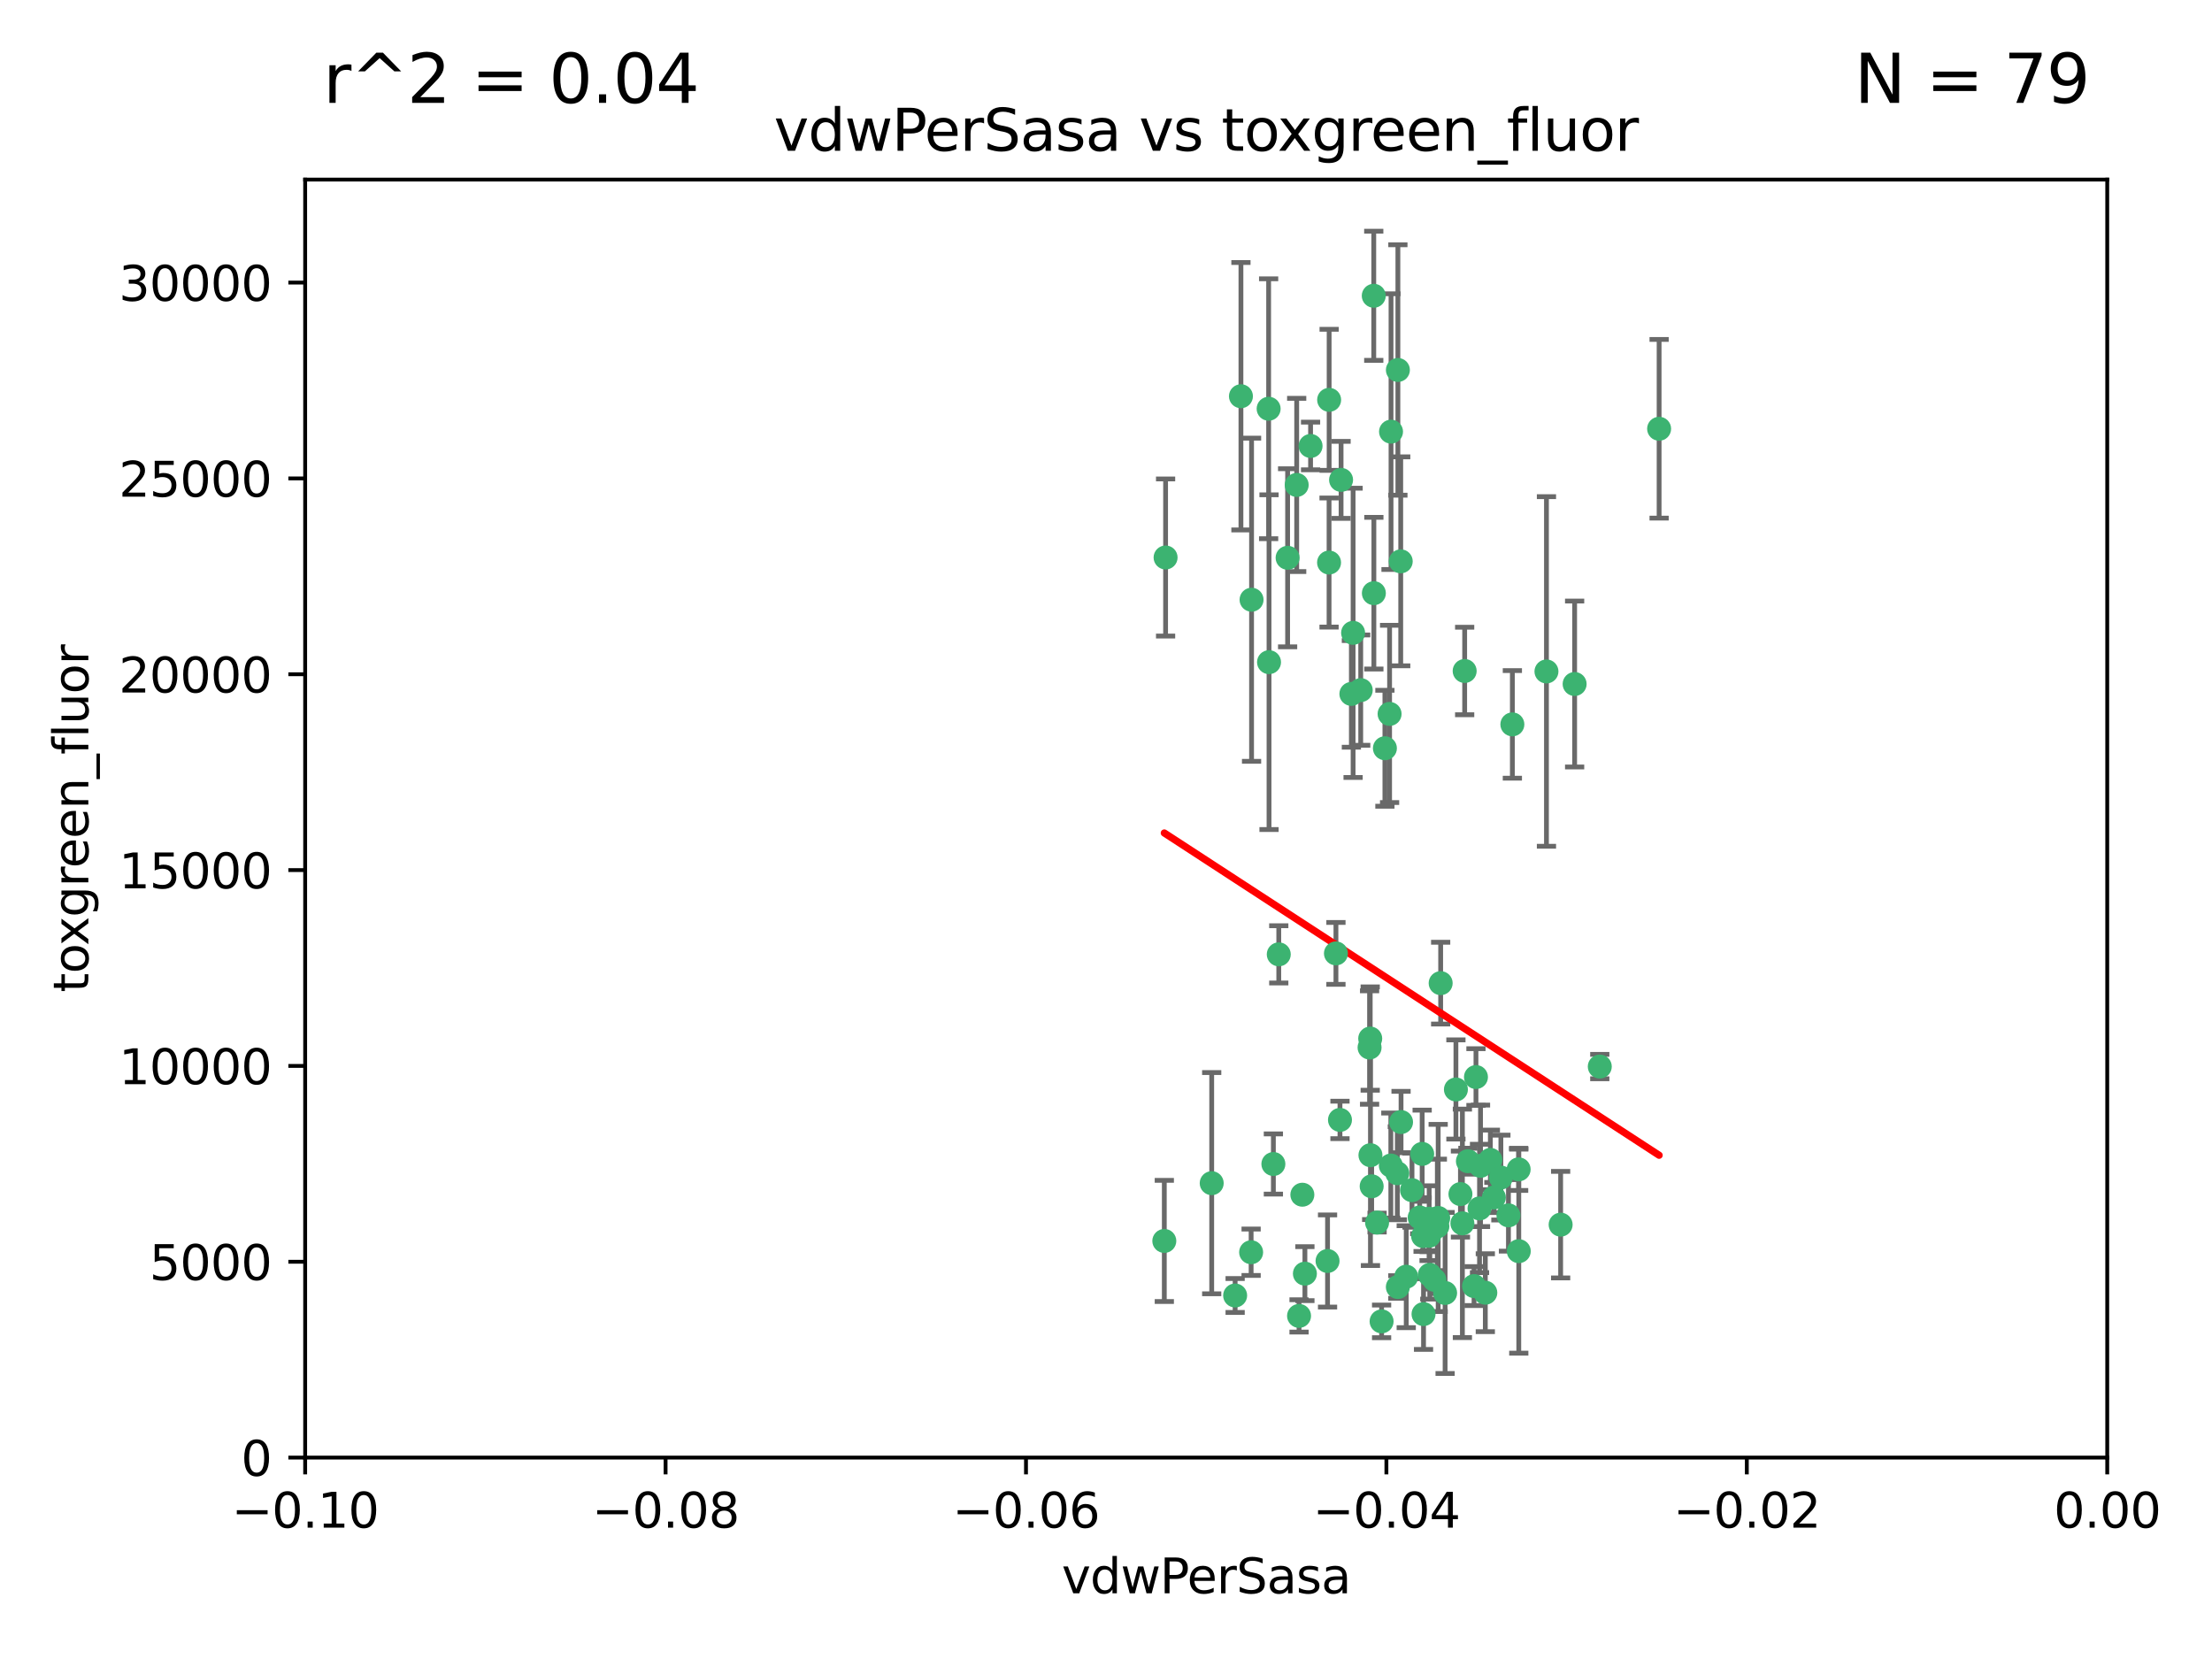 <?xml version="1.0" encoding="utf-8" standalone="no"?>
<!DOCTYPE svg PUBLIC "-//W3C//DTD SVG 1.1//EN"
  "http://www.w3.org/Graphics/SVG/1.1/DTD/svg11.dtd">
<svg xmlns:xlink="http://www.w3.org/1999/xlink" width="460.8pt" height="345.6pt" viewBox="0 0 460.8 345.6" xmlns="http://www.w3.org/2000/svg" version="1.1">
 <defs>
  <style type="text/css">*{stroke-linejoin: round; stroke-linecap: butt}</style>
 </defs>
 <g id="figure_1">
  <g id="patch_1">
   <path d="M 0 345.6 
L 460.8 345.6 
L 460.8 0 
L 0 0 
z
" style="fill: #ffffff"/>
  </g>
  <g id="axes_1">
   <g id="patch_2">
    <path d="M 63.571 303.64 
L 438.975 303.64 
L 438.975 37.411 
L 63.571 37.411 
z
" style="fill: #ffffff"/>
   </g>
   <g id="PathCollection_1">
    <defs>
     <path id="mf5a23c7418" d="M 0 1.118 
C 0.297 1.118 0.581 1 0.791 0.791 
C 1 0.581 1.118 0.297 1.118 0 
C 1.118 -0.297 1 -0.581 0.791 -0.791 
C 0.581 -1 0.297 -1.118 0 -1.118 
C -0.297 -1.118 -0.581 -1 -0.791 -0.791 
C -1 -0.581 -1.118 -0.297 -1.118 0 
C -1.118 0.297 -1 0.581 -0.791 0.791 
C -0.581 1 -0.297 1.118 0 1.118 
z
" style="stroke: #3cb371"/>
    </defs>
    <g clip-path="url(#pc35747435a)">
     <use xlink:href="#mf5a23c7418" x="266.391" y="198.808" style="fill: #3cb371; stroke: #3cb371"/>
     <use xlink:href="#mf5a23c7418" x="289.477" y="148.721" style="fill: #3cb371; stroke: #3cb371"/>
     <use xlink:href="#mf5a23c7418" x="281.517" y="144.554" style="fill: #3cb371; stroke: #3cb371"/>
     <use xlink:href="#mf5a23c7418" x="279.37" y="99.968" style="fill: #3cb371; stroke: #3cb371"/>
     <use xlink:href="#mf5a23c7418" x="305.116" y="139.778" style="fill: #3cb371; stroke: #3cb371"/>
     <use xlink:href="#mf5a23c7418" x="297.705" y="257.44" style="fill: #3cb371; stroke: #3cb371"/>
     <use xlink:href="#mf5a23c7418" x="264.28" y="85.149" style="fill: #3cb371; stroke: #3cb371"/>
     <use xlink:href="#mf5a23c7418" x="270.123" y="101.022" style="fill: #3cb371; stroke: #3cb371"/>
     <use xlink:href="#mf5a23c7418" x="281.876" y="131.833" style="fill: #3cb371; stroke: #3cb371"/>
     <use xlink:href="#mf5a23c7418" x="276.884" y="83.293" style="fill: #3cb371; stroke: #3cb371"/>
     <use xlink:href="#mf5a23c7418" x="289.776" y="89.918" style="fill: #3cb371; stroke: #3cb371"/>
     <use xlink:href="#mf5a23c7418" x="276.867" y="117.188" style="fill: #3cb371; stroke: #3cb371"/>
     <use xlink:href="#mf5a23c7418" x="260.723" y="124.933" style="fill: #3cb371; stroke: #3cb371"/>
     <use xlink:href="#mf5a23c7418" x="285.49" y="240.648" style="fill: #3cb371; stroke: #3cb371"/>
     <use xlink:href="#mf5a23c7418" x="268.234" y="116.196" style="fill: #3cb371; stroke: #3cb371"/>
     <use xlink:href="#mf5a23c7418" x="287.812" y="275.268" style="fill: #3cb371; stroke: #3cb371"/>
     <use xlink:href="#mf5a23c7418" x="286.202" y="123.571" style="fill: #3cb371; stroke: #3cb371"/>
     <use xlink:href="#mf5a23c7418" x="299.427" y="255.468" style="fill: #3cb371; stroke: #3cb371"/>
     <use xlink:href="#mf5a23c7418" x="286.179" y="61.614" style="fill: #3cb371; stroke: #3cb371"/>
     <use xlink:href="#mf5a23c7418" x="279.142" y="233.3" style="fill: #3cb371; stroke: #3cb371"/>
     <use xlink:href="#mf5a23c7418" x="278.301" y="198.611" style="fill: #3cb371; stroke: #3cb371"/>
     <use xlink:href="#mf5a23c7418" x="270.616" y="274.126" style="fill: #3cb371; stroke: #3cb371"/>
     <use xlink:href="#mf5a23c7418" x="291.206" y="77.072" style="fill: #3cb371; stroke: #3cb371"/>
     <use xlink:href="#mf5a23c7418" x="258.51" y="82.542" style="fill: #3cb371; stroke: #3cb371"/>
     <use xlink:href="#mf5a23c7418" x="242.814" y="116.136" style="fill: #3cb371; stroke: #3cb371"/>
     <use xlink:href="#mf5a23c7418" x="296.457" y="257.487" style="fill: #3cb371; stroke: #3cb371"/>
     <use xlink:href="#mf5a23c7418" x="257.302" y="269.875" style="fill: #3cb371; stroke: #3cb371"/>
     <use xlink:href="#mf5a23c7418" x="273.015" y="92.905" style="fill: #3cb371; stroke: #3cb371"/>
     <use xlink:href="#mf5a23c7418" x="285.307" y="218.219" style="fill: #3cb371; stroke: #3cb371"/>
     <use xlink:href="#mf5a23c7418" x="283.463" y="143.764" style="fill: #3cb371; stroke: #3cb371"/>
     <use xlink:href="#mf5a23c7418" x="265.268" y="242.483" style="fill: #3cb371; stroke: #3cb371"/>
     <use xlink:href="#mf5a23c7418" x="288.501" y="155.875" style="fill: #3cb371; stroke: #3cb371"/>
     <use xlink:href="#mf5a23c7418" x="294.144" y="247.933" style="fill: #3cb371; stroke: #3cb371"/>
     <use xlink:href="#mf5a23c7418" x="296.262" y="240.38" style="fill: #3cb371; stroke: #3cb371"/>
     <use xlink:href="#mf5a23c7418" x="271.304" y="248.881" style="fill: #3cb371; stroke: #3cb371"/>
     <use xlink:href="#mf5a23c7418" x="260.632" y="260.866" style="fill: #3cb371; stroke: #3cb371"/>
     <use xlink:href="#mf5a23c7418" x="276.553" y="262.687" style="fill: #3cb371; stroke: #3cb371"/>
     <use xlink:href="#mf5a23c7418" x="295.747" y="253.629" style="fill: #3cb371; stroke: #3cb371"/>
     <use xlink:href="#mf5a23c7418" x="307.47" y="224.369" style="fill: #3cb371; stroke: #3cb371"/>
     <use xlink:href="#mf5a23c7418" x="285.44" y="216.348" style="fill: #3cb371; stroke: #3cb371"/>
     <use xlink:href="#mf5a23c7418" x="264.362" y="137.942" style="fill: #3cb371; stroke: #3cb371"/>
     <use xlink:href="#mf5a23c7418" x="304.238" y="248.749" style="fill: #3cb371; stroke: #3cb371"/>
     <use xlink:href="#mf5a23c7418" x="297.855" y="265.583" style="fill: #3cb371; stroke: #3cb371"/>
     <use xlink:href="#mf5a23c7418" x="271.835" y="265.324" style="fill: #3cb371; stroke: #3cb371"/>
     <use xlink:href="#mf5a23c7418" x="285.744" y="247.127" style="fill: #3cb371; stroke: #3cb371"/>
     <use xlink:href="#mf5a23c7418" x="316.39" y="260.64" style="fill: #3cb371; stroke: #3cb371"/>
     <use xlink:href="#mf5a23c7418" x="307.072" y="267.914" style="fill: #3cb371; stroke: #3cb371"/>
     <use xlink:href="#mf5a23c7418" x="296.548" y="273.748" style="fill: #3cb371; stroke: #3cb371"/>
     <use xlink:href="#mf5a23c7418" x="291.089" y="244.406" style="fill: #3cb371; stroke: #3cb371"/>
     <use xlink:href="#mf5a23c7418" x="298.806" y="266.61" style="fill: #3cb371; stroke: #3cb371"/>
     <use xlink:href="#mf5a23c7418" x="291.198" y="268.108" style="fill: #3cb371; stroke: #3cb371"/>
     <use xlink:href="#mf5a23c7418" x="304.643" y="254.847" style="fill: #3cb371; stroke: #3cb371"/>
     <use xlink:href="#mf5a23c7418" x="252.42" y="246.477" style="fill: #3cb371; stroke: #3cb371"/>
     <use xlink:href="#mf5a23c7418" x="291.797" y="116.938" style="fill: #3cb371; stroke: #3cb371"/>
     <use xlink:href="#mf5a23c7418" x="322.155" y="139.875" style="fill: #3cb371; stroke: #3cb371"/>
     <use xlink:href="#mf5a23c7418" x="311.201" y="249.459" style="fill: #3cb371; stroke: #3cb371"/>
     <use xlink:href="#mf5a23c7418" x="292.945" y="265.958" style="fill: #3cb371; stroke: #3cb371"/>
     <use xlink:href="#mf5a23c7418" x="286.871" y="254.685" style="fill: #3cb371; stroke: #3cb371"/>
     <use xlink:href="#mf5a23c7418" x="300.116" y="204.808" style="fill: #3cb371; stroke: #3cb371"/>
     <use xlink:href="#mf5a23c7418" x="297.723" y="253.881" style="fill: #3cb371; stroke: #3cb371"/>
     <use xlink:href="#mf5a23c7418" x="299.599" y="253.723" style="fill: #3cb371; stroke: #3cb371"/>
     <use xlink:href="#mf5a23c7418" x="289.736" y="242.802" style="fill: #3cb371; stroke: #3cb371"/>
     <use xlink:href="#mf5a23c7418" x="316.361" y="243.6" style="fill: #3cb371; stroke: #3cb371"/>
     <use xlink:href="#mf5a23c7418" x="301.043" y="269.349" style="fill: #3cb371; stroke: #3cb371"/>
     <use xlink:href="#mf5a23c7418" x="308.213" y="251.737" style="fill: #3cb371; stroke: #3cb371"/>
     <use xlink:href="#mf5a23c7418" x="242.548" y="258.511" style="fill: #3cb371; stroke: #3cb371"/>
     <use xlink:href="#mf5a23c7418" x="314.237" y="253.182" style="fill: #3cb371; stroke: #3cb371"/>
     <use xlink:href="#mf5a23c7418" x="308.419" y="242.863" style="fill: #3cb371; stroke: #3cb371"/>
     <use xlink:href="#mf5a23c7418" x="309.419" y="269.297" style="fill: #3cb371; stroke: #3cb371"/>
     <use xlink:href="#mf5a23c7418" x="333.264" y="222.186" style="fill: #3cb371; stroke: #3cb371"/>
     <use xlink:href="#mf5a23c7418" x="328.024" y="142.491" style="fill: #3cb371; stroke: #3cb371"/>
     <use xlink:href="#mf5a23c7418" x="345.624" y="89.32" style="fill: #3cb371; stroke: #3cb371"/>
     <use xlink:href="#mf5a23c7418" x="291.864" y="233.744" style="fill: #3cb371; stroke: #3cb371"/>
     <use xlink:href="#mf5a23c7418" x="305.794" y="241.9" style="fill: #3cb371; stroke: #3cb371"/>
     <use xlink:href="#mf5a23c7418" x="315.053" y="150.901" style="fill: #3cb371; stroke: #3cb371"/>
     <use xlink:href="#mf5a23c7418" x="303.294" y="226.956" style="fill: #3cb371; stroke: #3cb371"/>
     <use xlink:href="#mf5a23c7418" x="325.11" y="255.117" style="fill: #3cb371; stroke: #3cb371"/>
     <use xlink:href="#mf5a23c7418" x="310.47" y="241.63" style="fill: #3cb371; stroke: #3cb371"/>
     <use xlink:href="#mf5a23c7418" x="312.661" y="245.307" style="fill: #3cb371; stroke: #3cb371"/>
    </g>
   </g>
   <g id="matplotlib.axis_1">
    <g id="xtick_1">
     <g id="line2d_1">
      <defs>
       <path id="mfc5597c1e3" d="M 0 0 
L 0 3.5 
" style="stroke: #000000; stroke-width: 0.8"/>
      </defs>
      <g>
       <use xlink:href="#mfc5597c1e3" x="63.571" y="303.64" style="stroke: #000000; stroke-width: 0.8"/>
      </g>
     </g>
     <g id="text_1">
      <!-- −0.10 -->
      <g transform="translate(48.249 318.238)scale(0.1 -0.1)">
       <defs>
        <path id="DejaVuSans-2212" d="M 678 2272 
L 4684 2272 
L 4684 1741 
L 678 1741 
L 678 2272 
z
" transform="scale(0.016)"/>
        <path id="DejaVuSans-30" d="M 2034 4250 
Q 1547 4250 1301 3770 
Q 1056 3291 1056 2328 
Q 1056 1369 1301 889 
Q 1547 409 2034 409 
Q 2525 409 2770 889 
Q 3016 1369 3016 2328 
Q 3016 3291 2770 3770 
Q 2525 4250 2034 4250 
z
M 2034 4750 
Q 2819 4750 3233 4129 
Q 3647 3509 3647 2328 
Q 3647 1150 3233 529 
Q 2819 -91 2034 -91 
Q 1250 -91 836 529 
Q 422 1150 422 2328 
Q 422 3509 836 4129 
Q 1250 4750 2034 4750 
z
" transform="scale(0.016)"/>
        <path id="DejaVuSans-2e" d="M 684 794 
L 1344 794 
L 1344 0 
L 684 0 
L 684 794 
z
" transform="scale(0.016)"/>
        <path id="DejaVuSans-31" d="M 794 531 
L 1825 531 
L 1825 4091 
L 703 3866 
L 703 4441 
L 1819 4666 
L 2450 4666 
L 2450 531 
L 3481 531 
L 3481 0 
L 794 0 
L 794 531 
z
" transform="scale(0.016)"/>
       </defs>
       <use xlink:href="#DejaVuSans-2212"/>
       <use xlink:href="#DejaVuSans-30" x="83.789"/>
       <use xlink:href="#DejaVuSans-2e" x="147.412"/>
       <use xlink:href="#DejaVuSans-31" x="179.199"/>
       <use xlink:href="#DejaVuSans-30" x="242.822"/>
      </g>
     </g>
    </g>
    <g id="xtick_2">
     <g id="line2d_2">
      <g>
       <use xlink:href="#mfc5597c1e3" x="138.652" y="303.64" style="stroke: #000000; stroke-width: 0.8"/>
      </g>
     </g>
     <g id="text_2">
      <!-- −0.08 -->
      <g transform="translate(123.329 318.238)scale(0.1 -0.1)">
       <defs>
        <path id="DejaVuSans-38" d="M 2034 2216 
Q 1584 2216 1326 1975 
Q 1069 1734 1069 1313 
Q 1069 891 1326 650 
Q 1584 409 2034 409 
Q 2484 409 2743 651 
Q 3003 894 3003 1313 
Q 3003 1734 2745 1975 
Q 2488 2216 2034 2216 
z
M 1403 2484 
Q 997 2584 770 2862 
Q 544 3141 544 3541 
Q 544 4100 942 4425 
Q 1341 4750 2034 4750 
Q 2731 4750 3128 4425 
Q 3525 4100 3525 3541 
Q 3525 3141 3298 2862 
Q 3072 2584 2669 2484 
Q 3125 2378 3379 2068 
Q 3634 1759 3634 1313 
Q 3634 634 3220 271 
Q 2806 -91 2034 -91 
Q 1263 -91 848 271 
Q 434 634 434 1313 
Q 434 1759 690 2068 
Q 947 2378 1403 2484 
z
M 1172 3481 
Q 1172 3119 1398 2916 
Q 1625 2713 2034 2713 
Q 2441 2713 2670 2916 
Q 2900 3119 2900 3481 
Q 2900 3844 2670 4047 
Q 2441 4250 2034 4250 
Q 1625 4250 1398 4047 
Q 1172 3844 1172 3481 
z
" transform="scale(0.016)"/>
       </defs>
       <use xlink:href="#DejaVuSans-2212"/>
       <use xlink:href="#DejaVuSans-30" x="83.789"/>
       <use xlink:href="#DejaVuSans-2e" x="147.412"/>
       <use xlink:href="#DejaVuSans-30" x="179.199"/>
       <use xlink:href="#DejaVuSans-38" x="242.822"/>
      </g>
     </g>
    </g>
    <g id="xtick_3">
     <g id="line2d_3">
      <g>
       <use xlink:href="#mfc5597c1e3" x="213.733" y="303.64" style="stroke: #000000; stroke-width: 0.8"/>
      </g>
     </g>
     <g id="text_3">
      <!-- −0.06 -->
      <g transform="translate(198.41 318.238)scale(0.1 -0.1)">
       <defs>
        <path id="DejaVuSans-36" d="M 2113 2584 
Q 1688 2584 1439 2293 
Q 1191 2003 1191 1497 
Q 1191 994 1439 701 
Q 1688 409 2113 409 
Q 2538 409 2786 701 
Q 3034 994 3034 1497 
Q 3034 2003 2786 2293 
Q 2538 2584 2113 2584 
z
M 3366 4563 
L 3366 3988 
Q 3128 4100 2886 4159 
Q 2644 4219 2406 4219 
Q 1781 4219 1451 3797 
Q 1122 3375 1075 2522 
Q 1259 2794 1537 2939 
Q 1816 3084 2150 3084 
Q 2853 3084 3261 2657 
Q 3669 2231 3669 1497 
Q 3669 778 3244 343 
Q 2819 -91 2113 -91 
Q 1303 -91 875 529 
Q 447 1150 447 2328 
Q 447 3434 972 4092 
Q 1497 4750 2381 4750 
Q 2619 4750 2861 4703 
Q 3103 4656 3366 4563 
z
" transform="scale(0.016)"/>
       </defs>
       <use xlink:href="#DejaVuSans-2212"/>
       <use xlink:href="#DejaVuSans-30" x="83.789"/>
       <use xlink:href="#DejaVuSans-2e" x="147.412"/>
       <use xlink:href="#DejaVuSans-30" x="179.199"/>
       <use xlink:href="#DejaVuSans-36" x="242.822"/>
      </g>
     </g>
    </g>
    <g id="xtick_4">
     <g id="line2d_4">
      <g>
       <use xlink:href="#mfc5597c1e3" x="288.813" y="303.64" style="stroke: #000000; stroke-width: 0.8"/>
      </g>
     </g>
     <g id="text_4">
      <!-- −0.04 -->
      <g transform="translate(273.491 318.238)scale(0.1 -0.1)">
       <defs>
        <path id="DejaVuSans-34" d="M 2419 4116 
L 825 1625 
L 2419 1625 
L 2419 4116 
z
M 2253 4666 
L 3047 4666 
L 3047 1625 
L 3713 1625 
L 3713 1100 
L 3047 1100 
L 3047 0 
L 2419 0 
L 2419 1100 
L 313 1100 
L 313 1709 
L 2253 4666 
z
" transform="scale(0.016)"/>
       </defs>
       <use xlink:href="#DejaVuSans-2212"/>
       <use xlink:href="#DejaVuSans-30" x="83.789"/>
       <use xlink:href="#DejaVuSans-2e" x="147.412"/>
       <use xlink:href="#DejaVuSans-30" x="179.199"/>
       <use xlink:href="#DejaVuSans-34" x="242.822"/>
      </g>
     </g>
    </g>
    <g id="xtick_5">
     <g id="line2d_5">
      <g>
       <use xlink:href="#mfc5597c1e3" x="363.894" y="303.64" style="stroke: #000000; stroke-width: 0.8"/>
      </g>
     </g>
     <g id="text_5">
      <!-- −0.02 -->
      <g transform="translate(348.572 318.238)scale(0.1 -0.1)">
       <defs>
        <path id="DejaVuSans-32" d="M 1228 531 
L 3431 531 
L 3431 0 
L 469 0 
L 469 531 
Q 828 903 1448 1529 
Q 2069 2156 2228 2338 
Q 2531 2678 2651 2914 
Q 2772 3150 2772 3378 
Q 2772 3750 2511 3984 
Q 2250 4219 1831 4219 
Q 1534 4219 1204 4116 
Q 875 4013 500 3803 
L 500 4441 
Q 881 4594 1212 4672 
Q 1544 4750 1819 4750 
Q 2544 4750 2975 4387 
Q 3406 4025 3406 3419 
Q 3406 3131 3298 2873 
Q 3191 2616 2906 2266 
Q 2828 2175 2409 1742 
Q 1991 1309 1228 531 
z
" transform="scale(0.016)"/>
       </defs>
       <use xlink:href="#DejaVuSans-2212"/>
       <use xlink:href="#DejaVuSans-30" x="83.789"/>
       <use xlink:href="#DejaVuSans-2e" x="147.412"/>
       <use xlink:href="#DejaVuSans-30" x="179.199"/>
       <use xlink:href="#DejaVuSans-32" x="242.822"/>
      </g>
     </g>
    </g>
    <g id="xtick_6">
     <g id="line2d_6">
      <g>
       <use xlink:href="#mfc5597c1e3" x="438.975" y="303.64" style="stroke: #000000; stroke-width: 0.8"/>
      </g>
     </g>
     <g id="text_6">
      <!-- 0.00 -->
      <g transform="translate(427.842 318.238)scale(0.1 -0.1)">
       <use xlink:href="#DejaVuSans-30"/>
       <use xlink:href="#DejaVuSans-2e" x="63.623"/>
       <use xlink:href="#DejaVuSans-30" x="95.41"/>
       <use xlink:href="#DejaVuSans-30" x="159.033"/>
      </g>
     </g>
    </g>
    <g id="text_7">
     <!-- vdwPerSasa -->
     <g transform="translate(221.178 331.917)scale(0.1 -0.1)">
      <defs>
       <path id="DejaVuSans-76" d="M 191 3500 
L 800 3500 
L 1894 563 
L 2988 3500 
L 3597 3500 
L 2284 0 
L 1503 0 
L 191 3500 
z
" transform="scale(0.016)"/>
       <path id="DejaVuSans-64" d="M 2906 2969 
L 2906 4863 
L 3481 4863 
L 3481 0 
L 2906 0 
L 2906 525 
Q 2725 213 2448 61 
Q 2172 -91 1784 -91 
Q 1150 -91 751 415 
Q 353 922 353 1747 
Q 353 2572 751 3078 
Q 1150 3584 1784 3584 
Q 2172 3584 2448 3432 
Q 2725 3281 2906 2969 
z
M 947 1747 
Q 947 1113 1208 752 
Q 1469 391 1925 391 
Q 2381 391 2643 752 
Q 2906 1113 2906 1747 
Q 2906 2381 2643 2742 
Q 2381 3103 1925 3103 
Q 1469 3103 1208 2742 
Q 947 2381 947 1747 
z
" transform="scale(0.016)"/>
       <path id="DejaVuSans-77" d="M 269 3500 
L 844 3500 
L 1563 769 
L 2278 3500 
L 2956 3500 
L 3675 769 
L 4391 3500 
L 4966 3500 
L 4050 0 
L 3372 0 
L 2619 2869 
L 1863 0 
L 1184 0 
L 269 3500 
z
" transform="scale(0.016)"/>
       <path id="DejaVuSans-50" d="M 1259 4147 
L 1259 2394 
L 2053 2394 
Q 2494 2394 2734 2622 
Q 2975 2850 2975 3272 
Q 2975 3691 2734 3919 
Q 2494 4147 2053 4147 
L 1259 4147 
z
M 628 4666 
L 2053 4666 
Q 2838 4666 3239 4311 
Q 3641 3956 3641 3272 
Q 3641 2581 3239 2228 
Q 2838 1875 2053 1875 
L 1259 1875 
L 1259 0 
L 628 0 
L 628 4666 
z
" transform="scale(0.016)"/>
       <path id="DejaVuSans-65" d="M 3597 1894 
L 3597 1613 
L 953 1613 
Q 991 1019 1311 708 
Q 1631 397 2203 397 
Q 2534 397 2845 478 
Q 3156 559 3463 722 
L 3463 178 
Q 3153 47 2828 -22 
Q 2503 -91 2169 -91 
Q 1331 -91 842 396 
Q 353 884 353 1716 
Q 353 2575 817 3079 
Q 1281 3584 2069 3584 
Q 2775 3584 3186 3129 
Q 3597 2675 3597 1894 
z
M 3022 2063 
Q 3016 2534 2758 2815 
Q 2500 3097 2075 3097 
Q 1594 3097 1305 2825 
Q 1016 2553 972 2059 
L 3022 2063 
z
" transform="scale(0.016)"/>
       <path id="DejaVuSans-72" d="M 2631 2963 
Q 2534 3019 2420 3045 
Q 2306 3072 2169 3072 
Q 1681 3072 1420 2755 
Q 1159 2438 1159 1844 
L 1159 0 
L 581 0 
L 581 3500 
L 1159 3500 
L 1159 2956 
Q 1341 3275 1631 3429 
Q 1922 3584 2338 3584 
Q 2397 3584 2469 3576 
Q 2541 3569 2628 3553 
L 2631 2963 
z
" transform="scale(0.016)"/>
       <path id="DejaVuSans-53" d="M 3425 4513 
L 3425 3897 
Q 3066 4069 2747 4153 
Q 2428 4238 2131 4238 
Q 1616 4238 1336 4038 
Q 1056 3838 1056 3469 
Q 1056 3159 1242 3001 
Q 1428 2844 1947 2747 
L 2328 2669 
Q 3034 2534 3370 2195 
Q 3706 1856 3706 1288 
Q 3706 609 3251 259 
Q 2797 -91 1919 -91 
Q 1588 -91 1214 -16 
Q 841 59 441 206 
L 441 856 
Q 825 641 1194 531 
Q 1563 422 1919 422 
Q 2459 422 2753 634 
Q 3047 847 3047 1241 
Q 3047 1584 2836 1778 
Q 2625 1972 2144 2069 
L 1759 2144 
Q 1053 2284 737 2584 
Q 422 2884 422 3419 
Q 422 4038 858 4394 
Q 1294 4750 2059 4750 
Q 2388 4750 2728 4690 
Q 3069 4631 3425 4513 
z
" transform="scale(0.016)"/>
       <path id="DejaVuSans-61" d="M 2194 1759 
Q 1497 1759 1228 1600 
Q 959 1441 959 1056 
Q 959 750 1161 570 
Q 1363 391 1709 391 
Q 2188 391 2477 730 
Q 2766 1069 2766 1631 
L 2766 1759 
L 2194 1759 
z
M 3341 1997 
L 3341 0 
L 2766 0 
L 2766 531 
Q 2569 213 2275 61 
Q 1981 -91 1556 -91 
Q 1019 -91 701 211 
Q 384 513 384 1019 
Q 384 1609 779 1909 
Q 1175 2209 1959 2209 
L 2766 2209 
L 2766 2266 
Q 2766 2663 2505 2880 
Q 2244 3097 1772 3097 
Q 1472 3097 1187 3025 
Q 903 2953 641 2809 
L 641 3341 
Q 956 3463 1253 3523 
Q 1550 3584 1831 3584 
Q 2591 3584 2966 3190 
Q 3341 2797 3341 1997 
z
" transform="scale(0.016)"/>
       <path id="DejaVuSans-73" d="M 2834 3397 
L 2834 2853 
Q 2591 2978 2328 3040 
Q 2066 3103 1784 3103 
Q 1356 3103 1142 2972 
Q 928 2841 928 2578 
Q 928 2378 1081 2264 
Q 1234 2150 1697 2047 
L 1894 2003 
Q 2506 1872 2764 1633 
Q 3022 1394 3022 966 
Q 3022 478 2636 193 
Q 2250 -91 1575 -91 
Q 1294 -91 989 -36 
Q 684 19 347 128 
L 347 722 
Q 666 556 975 473 
Q 1284 391 1588 391 
Q 1994 391 2212 530 
Q 2431 669 2431 922 
Q 2431 1156 2273 1281 
Q 2116 1406 1581 1522 
L 1381 1569 
Q 847 1681 609 1914 
Q 372 2147 372 2553 
Q 372 3047 722 3315 
Q 1072 3584 1716 3584 
Q 2034 3584 2315 3537 
Q 2597 3491 2834 3397 
z
" transform="scale(0.016)"/>
      </defs>
      <use xlink:href="#DejaVuSans-76"/>
      <use xlink:href="#DejaVuSans-64" x="59.18"/>
      <use xlink:href="#DejaVuSans-77" x="122.656"/>
      <use xlink:href="#DejaVuSans-50" x="204.443"/>
      <use xlink:href="#DejaVuSans-65" x="261.121"/>
      <use xlink:href="#DejaVuSans-72" x="322.645"/>
      <use xlink:href="#DejaVuSans-53" x="363.758"/>
      <use xlink:href="#DejaVuSans-61" x="427.234"/>
      <use xlink:href="#DejaVuSans-73" x="488.514"/>
      <use xlink:href="#DejaVuSans-61" x="540.613"/>
     </g>
    </g>
   </g>
   <g id="matplotlib.axis_2">
    <g id="ytick_1">
     <g id="line2d_7">
      <defs>
       <path id="m7058a8a977" d="M 0 0 
L -3.5 0 
" style="stroke: #000000; stroke-width: 0.8"/>
      </defs>
      <g>
       <use xlink:href="#m7058a8a977" x="63.571" y="303.64" style="stroke: #000000; stroke-width: 0.8"/>
      </g>
     </g>
     <g id="text_8">
      <!-- 0 -->
      <g transform="translate(50.209 307.439)scale(0.1 -0.1)">
       <use xlink:href="#DejaVuSans-30"/>
      </g>
     </g>
    </g>
    <g id="ytick_2">
     <g id="line2d_8">
      <g>
       <use xlink:href="#m7058a8a977" x="63.571" y="262.845" style="stroke: #000000; stroke-width: 0.8"/>
      </g>
     </g>
     <g id="text_9">
      <!-- 5000 -->
      <g transform="translate(31.121 266.644)scale(0.1 -0.1)">
       <defs>
        <path id="DejaVuSans-35" d="M 691 4666 
L 3169 4666 
L 3169 4134 
L 1269 4134 
L 1269 2991 
Q 1406 3038 1543 3061 
Q 1681 3084 1819 3084 
Q 2600 3084 3056 2656 
Q 3513 2228 3513 1497 
Q 3513 744 3044 326 
Q 2575 -91 1722 -91 
Q 1428 -91 1123 -41 
Q 819 9 494 109 
L 494 744 
Q 775 591 1075 516 
Q 1375 441 1709 441 
Q 2250 441 2565 725 
Q 2881 1009 2881 1497 
Q 2881 1984 2565 2268 
Q 2250 2553 1709 2553 
Q 1456 2553 1204 2497 
Q 953 2441 691 2322 
L 691 4666 
z
" transform="scale(0.016)"/>
       </defs>
       <use xlink:href="#DejaVuSans-35"/>
       <use xlink:href="#DejaVuSans-30" x="63.623"/>
       <use xlink:href="#DejaVuSans-30" x="127.246"/>
       <use xlink:href="#DejaVuSans-30" x="190.869"/>
      </g>
     </g>
    </g>
    <g id="ytick_3">
     <g id="line2d_9">
      <g>
       <use xlink:href="#m7058a8a977" x="63.571" y="222.05" style="stroke: #000000; stroke-width: 0.8"/>
      </g>
     </g>
     <g id="text_10">
      <!-- 10000 -->
      <g transform="translate(24.759 225.849)scale(0.1 -0.1)">
       <use xlink:href="#DejaVuSans-31"/>
       <use xlink:href="#DejaVuSans-30" x="63.623"/>
       <use xlink:href="#DejaVuSans-30" x="127.246"/>
       <use xlink:href="#DejaVuSans-30" x="190.869"/>
       <use xlink:href="#DejaVuSans-30" x="254.492"/>
      </g>
     </g>
    </g>
    <g id="ytick_4">
     <g id="line2d_10">
      <g>
       <use xlink:href="#m7058a8a977" x="63.571" y="181.255" style="stroke: #000000; stroke-width: 0.8"/>
      </g>
     </g>
     <g id="text_11">
      <!-- 15000 -->
      <g transform="translate(24.759 185.054)scale(0.1 -0.1)">
       <use xlink:href="#DejaVuSans-31"/>
       <use xlink:href="#DejaVuSans-35" x="63.623"/>
       <use xlink:href="#DejaVuSans-30" x="127.246"/>
       <use xlink:href="#DejaVuSans-30" x="190.869"/>
       <use xlink:href="#DejaVuSans-30" x="254.492"/>
      </g>
     </g>
    </g>
    <g id="ytick_5">
     <g id="line2d_11">
      <g>
       <use xlink:href="#m7058a8a977" x="63.571" y="140.459" style="stroke: #000000; stroke-width: 0.8"/>
      </g>
     </g>
     <g id="text_12">
      <!-- 20000 -->
      <g transform="translate(24.759 144.259)scale(0.1 -0.1)">
       <use xlink:href="#DejaVuSans-32"/>
       <use xlink:href="#DejaVuSans-30" x="63.623"/>
       <use xlink:href="#DejaVuSans-30" x="127.246"/>
       <use xlink:href="#DejaVuSans-30" x="190.869"/>
       <use xlink:href="#DejaVuSans-30" x="254.492"/>
      </g>
     </g>
    </g>
    <g id="ytick_6">
     <g id="line2d_12">
      <g>
       <use xlink:href="#m7058a8a977" x="63.571" y="99.664" style="stroke: #000000; stroke-width: 0.8"/>
      </g>
     </g>
     <g id="text_13">
      <!-- 25000 -->
      <g transform="translate(24.759 103.464)scale(0.1 -0.1)">
       <use xlink:href="#DejaVuSans-32"/>
       <use xlink:href="#DejaVuSans-35" x="63.623"/>
       <use xlink:href="#DejaVuSans-30" x="127.246"/>
       <use xlink:href="#DejaVuSans-30" x="190.869"/>
       <use xlink:href="#DejaVuSans-30" x="254.492"/>
      </g>
     </g>
    </g>
    <g id="ytick_7">
     <g id="line2d_13">
      <g>
       <use xlink:href="#m7058a8a977" x="63.571" y="58.869" style="stroke: #000000; stroke-width: 0.8"/>
      </g>
     </g>
     <g id="text_14">
      <!-- 30000 -->
      <g transform="translate(24.759 62.668)scale(0.1 -0.1)">
       <defs>
        <path id="DejaVuSans-33" d="M 2597 2516 
Q 3050 2419 3304 2112 
Q 3559 1806 3559 1356 
Q 3559 666 3084 287 
Q 2609 -91 1734 -91 
Q 1441 -91 1130 -33 
Q 819 25 488 141 
L 488 750 
Q 750 597 1062 519 
Q 1375 441 1716 441 
Q 2309 441 2620 675 
Q 2931 909 2931 1356 
Q 2931 1769 2642 2001 
Q 2353 2234 1838 2234 
L 1294 2234 
L 1294 2753 
L 1863 2753 
Q 2328 2753 2575 2939 
Q 2822 3125 2822 3475 
Q 2822 3834 2567 4026 
Q 2313 4219 1838 4219 
Q 1578 4219 1281 4162 
Q 984 4106 628 3988 
L 628 4550 
Q 988 4650 1302 4700 
Q 1616 4750 1894 4750 
Q 2613 4750 3031 4423 
Q 3450 4097 3450 3541 
Q 3450 3153 3228 2886 
Q 3006 2619 2597 2516 
z
" transform="scale(0.016)"/>
       </defs>
       <use xlink:href="#DejaVuSans-33"/>
       <use xlink:href="#DejaVuSans-30" x="63.623"/>
       <use xlink:href="#DejaVuSans-30" x="127.246"/>
       <use xlink:href="#DejaVuSans-30" x="190.869"/>
       <use xlink:href="#DejaVuSans-30" x="254.492"/>
      </g>
     </g>
    </g>
    <g id="text_15">
     <!-- toxgreen_fluor -->
     <g transform="translate(18.401 206.72)rotate(-90)scale(0.1 -0.1)">
      <defs>
       <path id="DejaVuSans-74" d="M 1172 4494 
L 1172 3500 
L 2356 3500 
L 2356 3053 
L 1172 3053 
L 1172 1153 
Q 1172 725 1289 603 
Q 1406 481 1766 481 
L 2356 481 
L 2356 0 
L 1766 0 
Q 1100 0 847 248 
Q 594 497 594 1153 
L 594 3053 
L 172 3053 
L 172 3500 
L 594 3500 
L 594 4494 
L 1172 4494 
z
" transform="scale(0.016)"/>
       <path id="DejaVuSans-6f" d="M 1959 3097 
Q 1497 3097 1228 2736 
Q 959 2375 959 1747 
Q 959 1119 1226 758 
Q 1494 397 1959 397 
Q 2419 397 2687 759 
Q 2956 1122 2956 1747 
Q 2956 2369 2687 2733 
Q 2419 3097 1959 3097 
z
M 1959 3584 
Q 2709 3584 3137 3096 
Q 3566 2609 3566 1747 
Q 3566 888 3137 398 
Q 2709 -91 1959 -91 
Q 1206 -91 779 398 
Q 353 888 353 1747 
Q 353 2609 779 3096 
Q 1206 3584 1959 3584 
z
" transform="scale(0.016)"/>
       <path id="DejaVuSans-78" d="M 3513 3500 
L 2247 1797 
L 3578 0 
L 2900 0 
L 1881 1375 
L 863 0 
L 184 0 
L 1544 1831 
L 300 3500 
L 978 3500 
L 1906 2253 
L 2834 3500 
L 3513 3500 
z
" transform="scale(0.016)"/>
       <path id="DejaVuSans-67" d="M 2906 1791 
Q 2906 2416 2648 2759 
Q 2391 3103 1925 3103 
Q 1463 3103 1205 2759 
Q 947 2416 947 1791 
Q 947 1169 1205 825 
Q 1463 481 1925 481 
Q 2391 481 2648 825 
Q 2906 1169 2906 1791 
z
M 3481 434 
Q 3481 -459 3084 -895 
Q 2688 -1331 1869 -1331 
Q 1566 -1331 1297 -1286 
Q 1028 -1241 775 -1147 
L 775 -588 
Q 1028 -725 1275 -790 
Q 1522 -856 1778 -856 
Q 2344 -856 2625 -561 
Q 2906 -266 2906 331 
L 2906 616 
Q 2728 306 2450 153 
Q 2172 0 1784 0 
Q 1141 0 747 490 
Q 353 981 353 1791 
Q 353 2603 747 3093 
Q 1141 3584 1784 3584 
Q 2172 3584 2450 3431 
Q 2728 3278 2906 2969 
L 2906 3500 
L 3481 3500 
L 3481 434 
z
" transform="scale(0.016)"/>
       <path id="DejaVuSans-6e" d="M 3513 2113 
L 3513 0 
L 2938 0 
L 2938 2094 
Q 2938 2591 2744 2837 
Q 2550 3084 2163 3084 
Q 1697 3084 1428 2787 
Q 1159 2491 1159 1978 
L 1159 0 
L 581 0 
L 581 3500 
L 1159 3500 
L 1159 2956 
Q 1366 3272 1645 3428 
Q 1925 3584 2291 3584 
Q 2894 3584 3203 3211 
Q 3513 2838 3513 2113 
z
" transform="scale(0.016)"/>
       <path id="DejaVuSans-5f" d="M 3263 -1063 
L 3263 -1509 
L -63 -1509 
L -63 -1063 
L 3263 -1063 
z
" transform="scale(0.016)"/>
       <path id="DejaVuSans-66" d="M 2375 4863 
L 2375 4384 
L 1825 4384 
Q 1516 4384 1395 4259 
Q 1275 4134 1275 3809 
L 1275 3500 
L 2222 3500 
L 2222 3053 
L 1275 3053 
L 1275 0 
L 697 0 
L 697 3053 
L 147 3053 
L 147 3500 
L 697 3500 
L 697 3744 
Q 697 4328 969 4595 
Q 1241 4863 1831 4863 
L 2375 4863 
z
" transform="scale(0.016)"/>
       <path id="DejaVuSans-6c" d="M 603 4863 
L 1178 4863 
L 1178 0 
L 603 0 
L 603 4863 
z
" transform="scale(0.016)"/>
       <path id="DejaVuSans-75" d="M 544 1381 
L 544 3500 
L 1119 3500 
L 1119 1403 
Q 1119 906 1312 657 
Q 1506 409 1894 409 
Q 2359 409 2629 706 
Q 2900 1003 2900 1516 
L 2900 3500 
L 3475 3500 
L 3475 0 
L 2900 0 
L 2900 538 
Q 2691 219 2414 64 
Q 2138 -91 1772 -91 
Q 1169 -91 856 284 
Q 544 659 544 1381 
z
M 1991 3584 
L 1991 3584 
z
" transform="scale(0.016)"/>
      </defs>
      <use xlink:href="#DejaVuSans-74"/>
      <use xlink:href="#DejaVuSans-6f" x="39.209"/>
      <use xlink:href="#DejaVuSans-78" x="97.266"/>
      <use xlink:href="#DejaVuSans-67" x="156.445"/>
      <use xlink:href="#DejaVuSans-72" x="219.922"/>
      <use xlink:href="#DejaVuSans-65" x="258.785"/>
      <use xlink:href="#DejaVuSans-65" x="320.309"/>
      <use xlink:href="#DejaVuSans-6e" x="381.832"/>
      <use xlink:href="#DejaVuSans-5f" x="445.211"/>
      <use xlink:href="#DejaVuSans-66" x="495.211"/>
      <use xlink:href="#DejaVuSans-6c" x="530.416"/>
      <use xlink:href="#DejaVuSans-75" x="558.199"/>
      <use xlink:href="#DejaVuSans-6f" x="621.578"/>
      <use xlink:href="#DejaVuSans-72" x="682.76"/>
     </g>
    </g>
   </g>
   <g id="LineCollection_1">
    <path d="M 266.391 204.77 
L 266.391 192.846 
" clip-path="url(#pc35747435a)" style="fill: none; stroke: #696969"/>
    <path d="M 289.477 167.181 
L 289.477 130.261 
" clip-path="url(#pc35747435a)" style="fill: none; stroke: #696969"/>
    <path d="M 281.517 155.662 
L 281.517 133.445 
" clip-path="url(#pc35747435a)" style="fill: none; stroke: #696969"/>
    <path d="M 279.37 107.988 
L 279.37 91.947 
" clip-path="url(#pc35747435a)" style="fill: none; stroke: #696969"/>
    <path d="M 305.116 148.895 
L 305.116 130.661 
" clip-path="url(#pc35747435a)" style="fill: none; stroke: #696969"/>
    <path d="M 297.705 262.6 
L 297.705 252.279 
" clip-path="url(#pc35747435a)" style="fill: none; stroke: #696969"/>
    <path d="M 264.28 112.223 
L 264.28 58.075 
" clip-path="url(#pc35747435a)" style="fill: none; stroke: #696969"/>
    <path d="M 270.123 119.066 
L 270.123 82.979 
" clip-path="url(#pc35747435a)" style="fill: none; stroke: #696969"/>
    <path d="M 281.876 161.965 
L 281.876 101.702 
" clip-path="url(#pc35747435a)" style="fill: none; stroke: #696969"/>
    <path d="M 276.884 97.986 
L 276.884 68.599 
" clip-path="url(#pc35747435a)" style="fill: none; stroke: #696969"/>
    <path d="M 289.776 118.636 
L 289.776 61.2 
" clip-path="url(#pc35747435a)" style="fill: none; stroke: #696969"/>
    <path d="M 276.867 130.633 
L 276.867 103.743 
" clip-path="url(#pc35747435a)" style="fill: none; stroke: #696969"/>
    <path d="M 260.723 158.592 
L 260.723 91.274 
" clip-path="url(#pc35747435a)" style="fill: none; stroke: #696969"/>
    <path d="M 285.49 263.634 
L 285.49 217.661 
" clip-path="url(#pc35747435a)" style="fill: none; stroke: #696969"/>
    <path d="M 268.234 134.745 
L 268.234 97.647 
" clip-path="url(#pc35747435a)" style="fill: none; stroke: #696969"/>
    <path d="M 287.812 278.667 
L 287.812 271.868 
" clip-path="url(#pc35747435a)" style="fill: none; stroke: #696969"/>
    <path d="M 286.202 139.372 
L 286.202 107.771 
" clip-path="url(#pc35747435a)" style="fill: none; stroke: #696969"/>
    <path d="M 299.427 269.465 
L 299.427 241.471 
" clip-path="url(#pc35747435a)" style="fill: none; stroke: #696969"/>
    <path d="M 286.179 75.067 
L 286.179 48.16 
" clip-path="url(#pc35747435a)" style="fill: none; stroke: #696969"/>
    <path d="M 279.142 237.2 
L 279.142 229.399 
" clip-path="url(#pc35747435a)" style="fill: none; stroke: #696969"/>
    <path d="M 278.301 205.055 
L 278.301 192.168 
" clip-path="url(#pc35747435a)" style="fill: none; stroke: #696969"/>
    <path d="M 270.616 277.497 
L 270.616 270.756 
" clip-path="url(#pc35747435a)" style="fill: none; stroke: #696969"/>
    <path d="M 291.206 103.157 
L 291.206 50.986 
" clip-path="url(#pc35747435a)" style="fill: none; stroke: #696969"/>
    <path d="M 258.51 110.395 
L 258.51 54.69 
" clip-path="url(#pc35747435a)" style="fill: none; stroke: #696969"/>
    <path d="M 242.814 132.501 
L 242.814 99.771 
" clip-path="url(#pc35747435a)" style="fill: none; stroke: #696969"/>
    <path d="M 296.457 260.698 
L 296.457 254.275 
" clip-path="url(#pc35747435a)" style="fill: none; stroke: #696969"/>
    <path d="M 257.302 273.409 
L 257.302 266.341 
" clip-path="url(#pc35747435a)" style="fill: none; stroke: #696969"/>
    <path d="M 273.015 97.869 
L 273.015 87.94 
" clip-path="url(#pc35747435a)" style="fill: none; stroke: #696969"/>
    <path d="M 285.307 230.03 
L 285.307 206.407 
" clip-path="url(#pc35747435a)" style="fill: none; stroke: #696969"/>
    <path d="M 283.463 155.249 
L 283.463 132.278 
" clip-path="url(#pc35747435a)" style="fill: none; stroke: #696969"/>
    <path d="M 265.268 248.753 
L 265.268 236.213 
" clip-path="url(#pc35747435a)" style="fill: none; stroke: #696969"/>
    <path d="M 288.501 167.951 
L 288.501 143.799 
" clip-path="url(#pc35747435a)" style="fill: none; stroke: #696969"/>
    <path d="M 294.144 255.66 
L 294.144 240.205 
" clip-path="url(#pc35747435a)" style="fill: none; stroke: #696969"/>
    <path d="M 296.262 249.5 
L 296.262 231.26 
" clip-path="url(#pc35747435a)" style="fill: none; stroke: #696969"/>
    <path d="M 271.304 249.896 
L 271.304 247.866 
" clip-path="url(#pc35747435a)" style="fill: none; stroke: #696969"/>
    <path d="M 260.632 265.698 
L 260.632 256.034 
" clip-path="url(#pc35747435a)" style="fill: none; stroke: #696969"/>
    <path d="M 276.553 272.286 
L 276.553 253.088 
" clip-path="url(#pc35747435a)" style="fill: none; stroke: #696969"/>
    <path d="M 295.747 257.011 
L 295.747 250.246 
" clip-path="url(#pc35747435a)" style="fill: none; stroke: #696969"/>
    <path d="M 307.47 230.273 
L 307.47 218.464 
" clip-path="url(#pc35747435a)" style="fill: none; stroke: #696969"/>
    <path d="M 285.44 227.113 
L 285.44 205.583 
" clip-path="url(#pc35747435a)" style="fill: none; stroke: #696969"/>
    <path d="M 264.362 172.804 
L 264.362 103.08 
" clip-path="url(#pc35747435a)" style="fill: none; stroke: #696969"/>
    <path d="M 304.238 257.709 
L 304.238 239.788 
" clip-path="url(#pc35747435a)" style="fill: none; stroke: #696969"/>
    <path d="M 297.855 270.628 
L 297.855 260.539 
" clip-path="url(#pc35747435a)" style="fill: none; stroke: #696969"/>
    <path d="M 271.835 270.947 
L 271.835 259.702 
" clip-path="url(#pc35747435a)" style="fill: none; stroke: #696969"/>
    <path d="M 285.744 254.054 
L 285.744 240.199 
" clip-path="url(#pc35747435a)" style="fill: none; stroke: #696969"/>
    <path d="M 316.39 281.889 
L 316.39 239.39 
" clip-path="url(#pc35747435a)" style="fill: none; stroke: #696969"/>
    <path d="M 307.072 271.971 
L 307.072 263.857 
" clip-path="url(#pc35747435a)" style="fill: none; stroke: #696969"/>
    <path d="M 296.548 281.11 
L 296.548 266.385 
" clip-path="url(#pc35747435a)" style="fill: none; stroke: #696969"/>
    <path d="M 291.089 254.096 
L 291.089 234.716 
" clip-path="url(#pc35747435a)" style="fill: none; stroke: #696969"/>
    <path d="M 298.806 268.528 
L 298.806 264.691 
" clip-path="url(#pc35747435a)" style="fill: none; stroke: #696969"/>
    <path d="M 291.198 270.462 
L 291.198 265.753 
" clip-path="url(#pc35747435a)" style="fill: none; stroke: #696969"/>
    <path d="M 304.643 278.643 
L 304.643 231.051 
" clip-path="url(#pc35747435a)" style="fill: none; stroke: #696969"/>
    <path d="M 252.42 269.519 
L 252.42 223.434 
" clip-path="url(#pc35747435a)" style="fill: none; stroke: #696969"/>
    <path d="M 291.797 138.704 
L 291.797 95.172 
" clip-path="url(#pc35747435a)" style="fill: none; stroke: #696969"/>
    <path d="M 322.155 176.287 
L 322.155 103.464 
" clip-path="url(#pc35747435a)" style="fill: none; stroke: #696969"/>
    <path d="M 311.201 252.594 
L 311.201 246.324 
" clip-path="url(#pc35747435a)" style="fill: none; stroke: #696969"/>
    <path d="M 292.945 276.577 
L 292.945 255.338 
" clip-path="url(#pc35747435a)" style="fill: none; stroke: #696969"/>
    <path d="M 286.871 256.646 
L 286.871 252.724 
" clip-path="url(#pc35747435a)" style="fill: none; stroke: #696969"/>
    <path d="M 300.116 213.329 
L 300.116 196.288 
" clip-path="url(#pc35747435a)" style="fill: none; stroke: #696969"/>
    <path d="M 297.723 260.74 
L 297.723 247.023 
" clip-path="url(#pc35747435a)" style="fill: none; stroke: #696969"/>
    <path d="M 299.599 273.219 
L 299.599 234.226 
" clip-path="url(#pc35747435a)" style="fill: none; stroke: #696969"/>
    <path d="M 289.736 253.739 
L 289.736 231.864 
" clip-path="url(#pc35747435a)" style="fill: none; stroke: #696969"/>
    <path d="M 316.361 247.989 
L 316.361 239.21 
" clip-path="url(#pc35747435a)" style="fill: none; stroke: #696969"/>
    <path d="M 301.043 286.124 
L 301.043 252.575 
" clip-path="url(#pc35747435a)" style="fill: none; stroke: #696969"/>
    <path d="M 308.213 265.107 
L 308.213 238.368 
" clip-path="url(#pc35747435a)" style="fill: none; stroke: #696969"/>
    <path d="M 242.548 271.128 
L 242.548 245.893 
" clip-path="url(#pc35747435a)" style="fill: none; stroke: #696969"/>
    <path d="M 314.237 260.631 
L 314.237 245.734 
" clip-path="url(#pc35747435a)" style="fill: none; stroke: #696969"/>
    <path d="M 308.419 255.516 
L 308.419 230.211 
" clip-path="url(#pc35747435a)" style="fill: none; stroke: #696969"/>
    <path d="M 309.419 277.411 
L 309.419 261.182 
" clip-path="url(#pc35747435a)" style="fill: none; stroke: #696969"/>
    <path d="M 333.264 224.733 
L 333.264 219.639 
" clip-path="url(#pc35747435a)" style="fill: none; stroke: #696969"/>
    <path d="M 328.024 159.773 
L 328.024 125.209 
" clip-path="url(#pc35747435a)" style="fill: none; stroke: #696969"/>
    <path d="M 345.624 107.929 
L 345.624 70.712 
" clip-path="url(#pc35747435a)" style="fill: none; stroke: #696969"/>
    <path d="M 291.864 240.141 
L 291.864 227.347 
" clip-path="url(#pc35747435a)" style="fill: none; stroke: #696969"/>
    <path d="M 305.794 244.603 
L 305.794 239.198 
" clip-path="url(#pc35747435a)" style="fill: none; stroke: #696969"/>
    <path d="M 315.053 162.109 
L 315.053 139.694 
" clip-path="url(#pc35747435a)" style="fill: none; stroke: #696969"/>
    <path d="M 303.294 237.288 
L 303.294 216.624 
" clip-path="url(#pc35747435a)" style="fill: none; stroke: #696969"/>
    <path d="M 325.11 266.211 
L 325.11 244.023 
" clip-path="url(#pc35747435a)" style="fill: none; stroke: #696969"/>
    <path d="M 310.47 247.838 
L 310.47 235.423 
" clip-path="url(#pc35747435a)" style="fill: none; stroke: #696969"/>
    <path d="M 312.661 254.143 
L 312.661 236.472 
" clip-path="url(#pc35747435a)" style="fill: none; stroke: #696969"/>
   </g>
   <g id="line2d_14">
    <defs>
     <path id="m7c28d3da6a" d="M 2 0 
L -2 -0 
" style="stroke: #696969"/>
    </defs>
    <g clip-path="url(#pc35747435a)">
     <use xlink:href="#m7c28d3da6a" x="266.391" y="204.77" style="fill: #696969; stroke: #696969"/>
     <use xlink:href="#m7c28d3da6a" x="289.477" y="167.181" style="fill: #696969; stroke: #696969"/>
     <use xlink:href="#m7c28d3da6a" x="281.517" y="155.662" style="fill: #696969; stroke: #696969"/>
     <use xlink:href="#m7c28d3da6a" x="279.37" y="107.988" style="fill: #696969; stroke: #696969"/>
     <use xlink:href="#m7c28d3da6a" x="305.116" y="148.895" style="fill: #696969; stroke: #696969"/>
     <use xlink:href="#m7c28d3da6a" x="297.705" y="262.6" style="fill: #696969; stroke: #696969"/>
     <use xlink:href="#m7c28d3da6a" x="264.28" y="112.223" style="fill: #696969; stroke: #696969"/>
     <use xlink:href="#m7c28d3da6a" x="270.123" y="119.066" style="fill: #696969; stroke: #696969"/>
     <use xlink:href="#m7c28d3da6a" x="281.876" y="161.965" style="fill: #696969; stroke: #696969"/>
     <use xlink:href="#m7c28d3da6a" x="276.884" y="97.986" style="fill: #696969; stroke: #696969"/>
     <use xlink:href="#m7c28d3da6a" x="289.776" y="118.636" style="fill: #696969; stroke: #696969"/>
     <use xlink:href="#m7c28d3da6a" x="276.867" y="130.633" style="fill: #696969; stroke: #696969"/>
     <use xlink:href="#m7c28d3da6a" x="260.723" y="158.592" style="fill: #696969; stroke: #696969"/>
     <use xlink:href="#m7c28d3da6a" x="285.49" y="263.634" style="fill: #696969; stroke: #696969"/>
     <use xlink:href="#m7c28d3da6a" x="268.234" y="134.745" style="fill: #696969; stroke: #696969"/>
     <use xlink:href="#m7c28d3da6a" x="287.812" y="278.667" style="fill: #696969; stroke: #696969"/>
     <use xlink:href="#m7c28d3da6a" x="286.202" y="139.372" style="fill: #696969; stroke: #696969"/>
     <use xlink:href="#m7c28d3da6a" x="299.427" y="269.465" style="fill: #696969; stroke: #696969"/>
     <use xlink:href="#m7c28d3da6a" x="286.179" y="75.067" style="fill: #696969; stroke: #696969"/>
     <use xlink:href="#m7c28d3da6a" x="279.142" y="237.2" style="fill: #696969; stroke: #696969"/>
     <use xlink:href="#m7c28d3da6a" x="278.301" y="205.055" style="fill: #696969; stroke: #696969"/>
     <use xlink:href="#m7c28d3da6a" x="270.616" y="277.497" style="fill: #696969; stroke: #696969"/>
     <use xlink:href="#m7c28d3da6a" x="291.206" y="103.157" style="fill: #696969; stroke: #696969"/>
     <use xlink:href="#m7c28d3da6a" x="258.51" y="110.395" style="fill: #696969; stroke: #696969"/>
     <use xlink:href="#m7c28d3da6a" x="242.814" y="132.501" style="fill: #696969; stroke: #696969"/>
     <use xlink:href="#m7c28d3da6a" x="296.457" y="260.698" style="fill: #696969; stroke: #696969"/>
     <use xlink:href="#m7c28d3da6a" x="257.302" y="273.409" style="fill: #696969; stroke: #696969"/>
     <use xlink:href="#m7c28d3da6a" x="273.015" y="97.869" style="fill: #696969; stroke: #696969"/>
     <use xlink:href="#m7c28d3da6a" x="285.307" y="230.03" style="fill: #696969; stroke: #696969"/>
     <use xlink:href="#m7c28d3da6a" x="283.463" y="155.249" style="fill: #696969; stroke: #696969"/>
     <use xlink:href="#m7c28d3da6a" x="265.268" y="248.753" style="fill: #696969; stroke: #696969"/>
     <use xlink:href="#m7c28d3da6a" x="288.501" y="167.951" style="fill: #696969; stroke: #696969"/>
     <use xlink:href="#m7c28d3da6a" x="294.144" y="255.66" style="fill: #696969; stroke: #696969"/>
     <use xlink:href="#m7c28d3da6a" x="296.262" y="249.5" style="fill: #696969; stroke: #696969"/>
     <use xlink:href="#m7c28d3da6a" x="271.304" y="249.896" style="fill: #696969; stroke: #696969"/>
     <use xlink:href="#m7c28d3da6a" x="260.632" y="265.698" style="fill: #696969; stroke: #696969"/>
     <use xlink:href="#m7c28d3da6a" x="276.553" y="272.286" style="fill: #696969; stroke: #696969"/>
     <use xlink:href="#m7c28d3da6a" x="295.747" y="257.011" style="fill: #696969; stroke: #696969"/>
     <use xlink:href="#m7c28d3da6a" x="307.47" y="230.273" style="fill: #696969; stroke: #696969"/>
     <use xlink:href="#m7c28d3da6a" x="285.44" y="227.113" style="fill: #696969; stroke: #696969"/>
     <use xlink:href="#m7c28d3da6a" x="264.362" y="172.804" style="fill: #696969; stroke: #696969"/>
     <use xlink:href="#m7c28d3da6a" x="304.238" y="257.709" style="fill: #696969; stroke: #696969"/>
     <use xlink:href="#m7c28d3da6a" x="297.855" y="270.628" style="fill: #696969; stroke: #696969"/>
     <use xlink:href="#m7c28d3da6a" x="271.835" y="270.947" style="fill: #696969; stroke: #696969"/>
     <use xlink:href="#m7c28d3da6a" x="285.744" y="254.054" style="fill: #696969; stroke: #696969"/>
     <use xlink:href="#m7c28d3da6a" x="316.39" y="281.889" style="fill: #696969; stroke: #696969"/>
     <use xlink:href="#m7c28d3da6a" x="307.072" y="271.971" style="fill: #696969; stroke: #696969"/>
     <use xlink:href="#m7c28d3da6a" x="296.548" y="281.11" style="fill: #696969; stroke: #696969"/>
     <use xlink:href="#m7c28d3da6a" x="291.089" y="254.096" style="fill: #696969; stroke: #696969"/>
     <use xlink:href="#m7c28d3da6a" x="298.806" y="268.528" style="fill: #696969; stroke: #696969"/>
     <use xlink:href="#m7c28d3da6a" x="291.198" y="270.462" style="fill: #696969; stroke: #696969"/>
     <use xlink:href="#m7c28d3da6a" x="304.643" y="278.643" style="fill: #696969; stroke: #696969"/>
     <use xlink:href="#m7c28d3da6a" x="252.42" y="269.519" style="fill: #696969; stroke: #696969"/>
     <use xlink:href="#m7c28d3da6a" x="291.797" y="138.704" style="fill: #696969; stroke: #696969"/>
     <use xlink:href="#m7c28d3da6a" x="322.155" y="176.287" style="fill: #696969; stroke: #696969"/>
     <use xlink:href="#m7c28d3da6a" x="311.201" y="252.594" style="fill: #696969; stroke: #696969"/>
     <use xlink:href="#m7c28d3da6a" x="292.945" y="276.577" style="fill: #696969; stroke: #696969"/>
     <use xlink:href="#m7c28d3da6a" x="286.871" y="256.646" style="fill: #696969; stroke: #696969"/>
     <use xlink:href="#m7c28d3da6a" x="300.116" y="213.329" style="fill: #696969; stroke: #696969"/>
     <use xlink:href="#m7c28d3da6a" x="297.723" y="260.74" style="fill: #696969; stroke: #696969"/>
     <use xlink:href="#m7c28d3da6a" x="299.599" y="273.219" style="fill: #696969; stroke: #696969"/>
     <use xlink:href="#m7c28d3da6a" x="289.736" y="253.739" style="fill: #696969; stroke: #696969"/>
     <use xlink:href="#m7c28d3da6a" x="316.361" y="247.989" style="fill: #696969; stroke: #696969"/>
     <use xlink:href="#m7c28d3da6a" x="301.043" y="286.124" style="fill: #696969; stroke: #696969"/>
     <use xlink:href="#m7c28d3da6a" x="308.213" y="265.107" style="fill: #696969; stroke: #696969"/>
     <use xlink:href="#m7c28d3da6a" x="242.548" y="271.128" style="fill: #696969; stroke: #696969"/>
     <use xlink:href="#m7c28d3da6a" x="314.237" y="260.631" style="fill: #696969; stroke: #696969"/>
     <use xlink:href="#m7c28d3da6a" x="308.419" y="255.516" style="fill: #696969; stroke: #696969"/>
     <use xlink:href="#m7c28d3da6a" x="309.419" y="277.411" style="fill: #696969; stroke: #696969"/>
     <use xlink:href="#m7c28d3da6a" x="333.264" y="224.733" style="fill: #696969; stroke: #696969"/>
     <use xlink:href="#m7c28d3da6a" x="328.024" y="159.773" style="fill: #696969; stroke: #696969"/>
     <use xlink:href="#m7c28d3da6a" x="345.624" y="107.929" style="fill: #696969; stroke: #696969"/>
     <use xlink:href="#m7c28d3da6a" x="291.864" y="240.141" style="fill: #696969; stroke: #696969"/>
     <use xlink:href="#m7c28d3da6a" x="305.794" y="244.603" style="fill: #696969; stroke: #696969"/>
     <use xlink:href="#m7c28d3da6a" x="315.053" y="162.109" style="fill: #696969; stroke: #696969"/>
     <use xlink:href="#m7c28d3da6a" x="303.294" y="237.288" style="fill: #696969; stroke: #696969"/>
     <use xlink:href="#m7c28d3da6a" x="325.11" y="266.211" style="fill: #696969; stroke: #696969"/>
     <use xlink:href="#m7c28d3da6a" x="310.47" y="247.838" style="fill: #696969; stroke: #696969"/>
     <use xlink:href="#m7c28d3da6a" x="312.661" y="254.143" style="fill: #696969; stroke: #696969"/>
    </g>
   </g>
   <g id="line2d_15">
    <g clip-path="url(#pc35747435a)">
     <use xlink:href="#m7c28d3da6a" x="266.391" y="192.846" style="fill: #696969; stroke: #696969"/>
     <use xlink:href="#m7c28d3da6a" x="289.477" y="130.261" style="fill: #696969; stroke: #696969"/>
     <use xlink:href="#m7c28d3da6a" x="281.517" y="133.445" style="fill: #696969; stroke: #696969"/>
     <use xlink:href="#m7c28d3da6a" x="279.37" y="91.947" style="fill: #696969; stroke: #696969"/>
     <use xlink:href="#m7c28d3da6a" x="305.116" y="130.661" style="fill: #696969; stroke: #696969"/>
     <use xlink:href="#m7c28d3da6a" x="297.705" y="252.279" style="fill: #696969; stroke: #696969"/>
     <use xlink:href="#m7c28d3da6a" x="264.28" y="58.075" style="fill: #696969; stroke: #696969"/>
     <use xlink:href="#m7c28d3da6a" x="270.123" y="82.979" style="fill: #696969; stroke: #696969"/>
     <use xlink:href="#m7c28d3da6a" x="281.876" y="101.702" style="fill: #696969; stroke: #696969"/>
     <use xlink:href="#m7c28d3da6a" x="276.884" y="68.599" style="fill: #696969; stroke: #696969"/>
     <use xlink:href="#m7c28d3da6a" x="289.776" y="61.2" style="fill: #696969; stroke: #696969"/>
     <use xlink:href="#m7c28d3da6a" x="276.867" y="103.743" style="fill: #696969; stroke: #696969"/>
     <use xlink:href="#m7c28d3da6a" x="260.723" y="91.274" style="fill: #696969; stroke: #696969"/>
     <use xlink:href="#m7c28d3da6a" x="285.49" y="217.661" style="fill: #696969; stroke: #696969"/>
     <use xlink:href="#m7c28d3da6a" x="268.234" y="97.647" style="fill: #696969; stroke: #696969"/>
     <use xlink:href="#m7c28d3da6a" x="287.812" y="271.868" style="fill: #696969; stroke: #696969"/>
     <use xlink:href="#m7c28d3da6a" x="286.202" y="107.771" style="fill: #696969; stroke: #696969"/>
     <use xlink:href="#m7c28d3da6a" x="299.427" y="241.471" style="fill: #696969; stroke: #696969"/>
     <use xlink:href="#m7c28d3da6a" x="286.179" y="48.16" style="fill: #696969; stroke: #696969"/>
     <use xlink:href="#m7c28d3da6a" x="279.142" y="229.399" style="fill: #696969; stroke: #696969"/>
     <use xlink:href="#m7c28d3da6a" x="278.301" y="192.168" style="fill: #696969; stroke: #696969"/>
     <use xlink:href="#m7c28d3da6a" x="270.616" y="270.756" style="fill: #696969; stroke: #696969"/>
     <use xlink:href="#m7c28d3da6a" x="291.206" y="50.986" style="fill: #696969; stroke: #696969"/>
     <use xlink:href="#m7c28d3da6a" x="258.51" y="54.69" style="fill: #696969; stroke: #696969"/>
     <use xlink:href="#m7c28d3da6a" x="242.814" y="99.771" style="fill: #696969; stroke: #696969"/>
     <use xlink:href="#m7c28d3da6a" x="296.457" y="254.275" style="fill: #696969; stroke: #696969"/>
     <use xlink:href="#m7c28d3da6a" x="257.302" y="266.341" style="fill: #696969; stroke: #696969"/>
     <use xlink:href="#m7c28d3da6a" x="273.015" y="87.94" style="fill: #696969; stroke: #696969"/>
     <use xlink:href="#m7c28d3da6a" x="285.307" y="206.407" style="fill: #696969; stroke: #696969"/>
     <use xlink:href="#m7c28d3da6a" x="283.463" y="132.278" style="fill: #696969; stroke: #696969"/>
     <use xlink:href="#m7c28d3da6a" x="265.268" y="236.213" style="fill: #696969; stroke: #696969"/>
     <use xlink:href="#m7c28d3da6a" x="288.501" y="143.799" style="fill: #696969; stroke: #696969"/>
     <use xlink:href="#m7c28d3da6a" x="294.144" y="240.205" style="fill: #696969; stroke: #696969"/>
     <use xlink:href="#m7c28d3da6a" x="296.262" y="231.26" style="fill: #696969; stroke: #696969"/>
     <use xlink:href="#m7c28d3da6a" x="271.304" y="247.866" style="fill: #696969; stroke: #696969"/>
     <use xlink:href="#m7c28d3da6a" x="260.632" y="256.034" style="fill: #696969; stroke: #696969"/>
     <use xlink:href="#m7c28d3da6a" x="276.553" y="253.088" style="fill: #696969; stroke: #696969"/>
     <use xlink:href="#m7c28d3da6a" x="295.747" y="250.246" style="fill: #696969; stroke: #696969"/>
     <use xlink:href="#m7c28d3da6a" x="307.47" y="218.464" style="fill: #696969; stroke: #696969"/>
     <use xlink:href="#m7c28d3da6a" x="285.44" y="205.583" style="fill: #696969; stroke: #696969"/>
     <use xlink:href="#m7c28d3da6a" x="264.362" y="103.08" style="fill: #696969; stroke: #696969"/>
     <use xlink:href="#m7c28d3da6a" x="304.238" y="239.788" style="fill: #696969; stroke: #696969"/>
     <use xlink:href="#m7c28d3da6a" x="297.855" y="260.539" style="fill: #696969; stroke: #696969"/>
     <use xlink:href="#m7c28d3da6a" x="271.835" y="259.702" style="fill: #696969; stroke: #696969"/>
     <use xlink:href="#m7c28d3da6a" x="285.744" y="240.199" style="fill: #696969; stroke: #696969"/>
     <use xlink:href="#m7c28d3da6a" x="316.39" y="239.39" style="fill: #696969; stroke: #696969"/>
     <use xlink:href="#m7c28d3da6a" x="307.072" y="263.857" style="fill: #696969; stroke: #696969"/>
     <use xlink:href="#m7c28d3da6a" x="296.548" y="266.385" style="fill: #696969; stroke: #696969"/>
     <use xlink:href="#m7c28d3da6a" x="291.089" y="234.716" style="fill: #696969; stroke: #696969"/>
     <use xlink:href="#m7c28d3da6a" x="298.806" y="264.691" style="fill: #696969; stroke: #696969"/>
     <use xlink:href="#m7c28d3da6a" x="291.198" y="265.753" style="fill: #696969; stroke: #696969"/>
     <use xlink:href="#m7c28d3da6a" x="304.643" y="231.051" style="fill: #696969; stroke: #696969"/>
     <use xlink:href="#m7c28d3da6a" x="252.42" y="223.434" style="fill: #696969; stroke: #696969"/>
     <use xlink:href="#m7c28d3da6a" x="291.797" y="95.172" style="fill: #696969; stroke: #696969"/>
     <use xlink:href="#m7c28d3da6a" x="322.155" y="103.464" style="fill: #696969; stroke: #696969"/>
     <use xlink:href="#m7c28d3da6a" x="311.201" y="246.324" style="fill: #696969; stroke: #696969"/>
     <use xlink:href="#m7c28d3da6a" x="292.945" y="255.338" style="fill: #696969; stroke: #696969"/>
     <use xlink:href="#m7c28d3da6a" x="286.871" y="252.724" style="fill: #696969; stroke: #696969"/>
     <use xlink:href="#m7c28d3da6a" x="300.116" y="196.288" style="fill: #696969; stroke: #696969"/>
     <use xlink:href="#m7c28d3da6a" x="297.723" y="247.023" style="fill: #696969; stroke: #696969"/>
     <use xlink:href="#m7c28d3da6a" x="299.599" y="234.226" style="fill: #696969; stroke: #696969"/>
     <use xlink:href="#m7c28d3da6a" x="289.736" y="231.864" style="fill: #696969; stroke: #696969"/>
     <use xlink:href="#m7c28d3da6a" x="316.361" y="239.21" style="fill: #696969; stroke: #696969"/>
     <use xlink:href="#m7c28d3da6a" x="301.043" y="252.575" style="fill: #696969; stroke: #696969"/>
     <use xlink:href="#m7c28d3da6a" x="308.213" y="238.368" style="fill: #696969; stroke: #696969"/>
     <use xlink:href="#m7c28d3da6a" x="242.548" y="245.893" style="fill: #696969; stroke: #696969"/>
     <use xlink:href="#m7c28d3da6a" x="314.237" y="245.734" style="fill: #696969; stroke: #696969"/>
     <use xlink:href="#m7c28d3da6a" x="308.419" y="230.211" style="fill: #696969; stroke: #696969"/>
     <use xlink:href="#m7c28d3da6a" x="309.419" y="261.182" style="fill: #696969; stroke: #696969"/>
     <use xlink:href="#m7c28d3da6a" x="333.264" y="219.639" style="fill: #696969; stroke: #696969"/>
     <use xlink:href="#m7c28d3da6a" x="328.024" y="125.209" style="fill: #696969; stroke: #696969"/>
     <use xlink:href="#m7c28d3da6a" x="345.624" y="70.712" style="fill: #696969; stroke: #696969"/>
     <use xlink:href="#m7c28d3da6a" x="291.864" y="227.347" style="fill: #696969; stroke: #696969"/>
     <use xlink:href="#m7c28d3da6a" x="305.794" y="239.198" style="fill: #696969; stroke: #696969"/>
     <use xlink:href="#m7c28d3da6a" x="315.053" y="139.694" style="fill: #696969; stroke: #696969"/>
     <use xlink:href="#m7c28d3da6a" x="303.294" y="216.624" style="fill: #696969; stroke: #696969"/>
     <use xlink:href="#m7c28d3da6a" x="325.11" y="244.023" style="fill: #696969; stroke: #696969"/>
     <use xlink:href="#m7c28d3da6a" x="310.47" y="235.423" style="fill: #696969; stroke: #696969"/>
     <use xlink:href="#m7c28d3da6a" x="312.661" y="236.472" style="fill: #696969; stroke: #696969"/>
    </g>
   </g>
   <g id="line2d_16">
    <path d="M 266.391 189.057 
L 289.477 204.092 
L 281.517 198.908 
L 279.37 197.51 
L 305.116 214.277 
L 297.705 209.451 
L 264.28 187.681 
L 270.123 191.487 
L 281.876 199.141 
L 276.884 195.89 
L 289.776 204.286 
L 276.867 195.879 
L 260.723 185.365 
L 285.49 201.495 
L 268.234 190.257 
L 287.812 203.008 
L 286.202 201.959 
L 299.427 210.572 
L 286.179 201.944 
L 279.142 197.361 
L 278.301 196.813 
L 270.616 191.808 
L 291.206 205.218 
L 258.51 183.924 
L 242.814 173.701 
L 296.457 208.638 
L 257.302 183.137 
L 273.015 193.371 
L 285.307 201.376 
L 283.463 200.175 
L 265.268 188.325 
L 288.501 203.457 
L 294.144 207.132 
L 296.262 208.511 
L 271.304 192.256 
L 260.632 185.306 
L 276.553 195.675 
L 295.747 208.175 
L 307.47 215.811 
L 285.44 201.463 
L 264.362 187.735 
L 304.238 213.705 
L 297.855 209.548 
L 271.835 192.602 
L 285.744 201.66 
L 316.39 221.62 
L 307.072 215.551 
L 296.548 208.697 
L 291.089 205.142 
L 298.806 210.168 
L 291.198 205.213 
L 304.643 213.97 
L 252.42 179.958 
L 291.797 205.603 
L 322.155 225.374 
L 311.201 218.24 
L 292.945 206.35 
L 286.871 202.394 
L 300.116 211.021 
L 297.723 209.463 
L 299.599 210.684 
L 289.736 204.26 
L 316.361 221.601 
L 301.043 211.625 
L 308.213 216.295 
L 242.548 173.528 
L 314.237 220.218 
L 308.419 216.428 
L 309.419 217.08 
L 333.264 232.61 
L 328.024 229.197 
L 345.624 240.659 
L 291.864 205.646 
L 305.794 214.719 
L 315.053 220.749 
L 303.294 213.091 
L 325.11 227.299 
L 310.47 217.764 
L 312.661 219.191 
" clip-path="url(#pc35747435a)" style="fill: none; stroke: #ff0000; stroke-width: 1.5; stroke-linecap: square"/>
   </g>
   <g id="line2d_17">
    <defs>
     <path id="mbcb22f8f8f" d="M 0 2 
C 0.53 2 1.039 1.789 1.414 1.414 
C 1.789 1.039 2 0.53 2 0 
C 2 -0.53 1.789 -1.039 1.414 -1.414 
C 1.039 -1.789 0.53 -2 0 -2 
C -0.53 -2 -1.039 -1.789 -1.414 -1.414 
C -1.789 -1.039 -2 -0.53 -2 0 
C -2 0.53 -1.789 1.039 -1.414 1.414 
C -1.039 1.789 -0.53 2 0 2 
z
" style="stroke: #3cb371"/>
    </defs>
    <g clip-path="url(#pc35747435a)">
     <use xlink:href="#mbcb22f8f8f" x="266.391" y="198.808" style="fill: #3cb371; stroke: #3cb371"/>
     <use xlink:href="#mbcb22f8f8f" x="289.477" y="148.721" style="fill: #3cb371; stroke: #3cb371"/>
     <use xlink:href="#mbcb22f8f8f" x="281.517" y="144.554" style="fill: #3cb371; stroke: #3cb371"/>
     <use xlink:href="#mbcb22f8f8f" x="279.37" y="99.968" style="fill: #3cb371; stroke: #3cb371"/>
     <use xlink:href="#mbcb22f8f8f" x="305.116" y="139.778" style="fill: #3cb371; stroke: #3cb371"/>
     <use xlink:href="#mbcb22f8f8f" x="297.705" y="257.44" style="fill: #3cb371; stroke: #3cb371"/>
     <use xlink:href="#mbcb22f8f8f" x="264.28" y="85.149" style="fill: #3cb371; stroke: #3cb371"/>
     <use xlink:href="#mbcb22f8f8f" x="270.123" y="101.022" style="fill: #3cb371; stroke: #3cb371"/>
     <use xlink:href="#mbcb22f8f8f" x="281.876" y="131.833" style="fill: #3cb371; stroke: #3cb371"/>
     <use xlink:href="#mbcb22f8f8f" x="276.884" y="83.293" style="fill: #3cb371; stroke: #3cb371"/>
     <use xlink:href="#mbcb22f8f8f" x="289.776" y="89.918" style="fill: #3cb371; stroke: #3cb371"/>
     <use xlink:href="#mbcb22f8f8f" x="276.867" y="117.188" style="fill: #3cb371; stroke: #3cb371"/>
     <use xlink:href="#mbcb22f8f8f" x="260.723" y="124.933" style="fill: #3cb371; stroke: #3cb371"/>
     <use xlink:href="#mbcb22f8f8f" x="285.49" y="240.648" style="fill: #3cb371; stroke: #3cb371"/>
     <use xlink:href="#mbcb22f8f8f" x="268.234" y="116.196" style="fill: #3cb371; stroke: #3cb371"/>
     <use xlink:href="#mbcb22f8f8f" x="287.812" y="275.268" style="fill: #3cb371; stroke: #3cb371"/>
     <use xlink:href="#mbcb22f8f8f" x="286.202" y="123.571" style="fill: #3cb371; stroke: #3cb371"/>
     <use xlink:href="#mbcb22f8f8f" x="299.427" y="255.468" style="fill: #3cb371; stroke: #3cb371"/>
     <use xlink:href="#mbcb22f8f8f" x="286.179" y="61.614" style="fill: #3cb371; stroke: #3cb371"/>
     <use xlink:href="#mbcb22f8f8f" x="279.142" y="233.3" style="fill: #3cb371; stroke: #3cb371"/>
     <use xlink:href="#mbcb22f8f8f" x="278.301" y="198.611" style="fill: #3cb371; stroke: #3cb371"/>
     <use xlink:href="#mbcb22f8f8f" x="270.616" y="274.126" style="fill: #3cb371; stroke: #3cb371"/>
     <use xlink:href="#mbcb22f8f8f" x="291.206" y="77.072" style="fill: #3cb371; stroke: #3cb371"/>
     <use xlink:href="#mbcb22f8f8f" x="258.51" y="82.542" style="fill: #3cb371; stroke: #3cb371"/>
     <use xlink:href="#mbcb22f8f8f" x="242.814" y="116.136" style="fill: #3cb371; stroke: #3cb371"/>
     <use xlink:href="#mbcb22f8f8f" x="296.457" y="257.487" style="fill: #3cb371; stroke: #3cb371"/>
     <use xlink:href="#mbcb22f8f8f" x="257.302" y="269.875" style="fill: #3cb371; stroke: #3cb371"/>
     <use xlink:href="#mbcb22f8f8f" x="273.015" y="92.905" style="fill: #3cb371; stroke: #3cb371"/>
     <use xlink:href="#mbcb22f8f8f" x="285.307" y="218.219" style="fill: #3cb371; stroke: #3cb371"/>
     <use xlink:href="#mbcb22f8f8f" x="283.463" y="143.764" style="fill: #3cb371; stroke: #3cb371"/>
     <use xlink:href="#mbcb22f8f8f" x="265.268" y="242.483" style="fill: #3cb371; stroke: #3cb371"/>
     <use xlink:href="#mbcb22f8f8f" x="288.501" y="155.875" style="fill: #3cb371; stroke: #3cb371"/>
     <use xlink:href="#mbcb22f8f8f" x="294.144" y="247.933" style="fill: #3cb371; stroke: #3cb371"/>
     <use xlink:href="#mbcb22f8f8f" x="296.262" y="240.38" style="fill: #3cb371; stroke: #3cb371"/>
     <use xlink:href="#mbcb22f8f8f" x="271.304" y="248.881" style="fill: #3cb371; stroke: #3cb371"/>
     <use xlink:href="#mbcb22f8f8f" x="260.632" y="260.866" style="fill: #3cb371; stroke: #3cb371"/>
     <use xlink:href="#mbcb22f8f8f" x="276.553" y="262.687" style="fill: #3cb371; stroke: #3cb371"/>
     <use xlink:href="#mbcb22f8f8f" x="295.747" y="253.629" style="fill: #3cb371; stroke: #3cb371"/>
     <use xlink:href="#mbcb22f8f8f" x="307.47" y="224.369" style="fill: #3cb371; stroke: #3cb371"/>
     <use xlink:href="#mbcb22f8f8f" x="285.44" y="216.348" style="fill: #3cb371; stroke: #3cb371"/>
     <use xlink:href="#mbcb22f8f8f" x="264.362" y="137.942" style="fill: #3cb371; stroke: #3cb371"/>
     <use xlink:href="#mbcb22f8f8f" x="304.238" y="248.749" style="fill: #3cb371; stroke: #3cb371"/>
     <use xlink:href="#mbcb22f8f8f" x="297.855" y="265.583" style="fill: #3cb371; stroke: #3cb371"/>
     <use xlink:href="#mbcb22f8f8f" x="271.835" y="265.324" style="fill: #3cb371; stroke: #3cb371"/>
     <use xlink:href="#mbcb22f8f8f" x="285.744" y="247.127" style="fill: #3cb371; stroke: #3cb371"/>
     <use xlink:href="#mbcb22f8f8f" x="316.39" y="260.64" style="fill: #3cb371; stroke: #3cb371"/>
     <use xlink:href="#mbcb22f8f8f" x="307.072" y="267.914" style="fill: #3cb371; stroke: #3cb371"/>
     <use xlink:href="#mbcb22f8f8f" x="296.548" y="273.748" style="fill: #3cb371; stroke: #3cb371"/>
     <use xlink:href="#mbcb22f8f8f" x="291.089" y="244.406" style="fill: #3cb371; stroke: #3cb371"/>
     <use xlink:href="#mbcb22f8f8f" x="298.806" y="266.61" style="fill: #3cb371; stroke: #3cb371"/>
     <use xlink:href="#mbcb22f8f8f" x="291.198" y="268.108" style="fill: #3cb371; stroke: #3cb371"/>
     <use xlink:href="#mbcb22f8f8f" x="304.643" y="254.847" style="fill: #3cb371; stroke: #3cb371"/>
     <use xlink:href="#mbcb22f8f8f" x="252.42" y="246.477" style="fill: #3cb371; stroke: #3cb371"/>
     <use xlink:href="#mbcb22f8f8f" x="291.797" y="116.938" style="fill: #3cb371; stroke: #3cb371"/>
     <use xlink:href="#mbcb22f8f8f" x="322.155" y="139.875" style="fill: #3cb371; stroke: #3cb371"/>
     <use xlink:href="#mbcb22f8f8f" x="311.201" y="249.459" style="fill: #3cb371; stroke: #3cb371"/>
     <use xlink:href="#mbcb22f8f8f" x="292.945" y="265.958" style="fill: #3cb371; stroke: #3cb371"/>
     <use xlink:href="#mbcb22f8f8f" x="286.871" y="254.685" style="fill: #3cb371; stroke: #3cb371"/>
     <use xlink:href="#mbcb22f8f8f" x="300.116" y="204.808" style="fill: #3cb371; stroke: #3cb371"/>
     <use xlink:href="#mbcb22f8f8f" x="297.723" y="253.881" style="fill: #3cb371; stroke: #3cb371"/>
     <use xlink:href="#mbcb22f8f8f" x="299.599" y="253.723" style="fill: #3cb371; stroke: #3cb371"/>
     <use xlink:href="#mbcb22f8f8f" x="289.736" y="242.802" style="fill: #3cb371; stroke: #3cb371"/>
     <use xlink:href="#mbcb22f8f8f" x="316.361" y="243.6" style="fill: #3cb371; stroke: #3cb371"/>
     <use xlink:href="#mbcb22f8f8f" x="301.043" y="269.349" style="fill: #3cb371; stroke: #3cb371"/>
     <use xlink:href="#mbcb22f8f8f" x="308.213" y="251.737" style="fill: #3cb371; stroke: #3cb371"/>
     <use xlink:href="#mbcb22f8f8f" x="242.548" y="258.511" style="fill: #3cb371; stroke: #3cb371"/>
     <use xlink:href="#mbcb22f8f8f" x="314.237" y="253.182" style="fill: #3cb371; stroke: #3cb371"/>
     <use xlink:href="#mbcb22f8f8f" x="308.419" y="242.863" style="fill: #3cb371; stroke: #3cb371"/>
     <use xlink:href="#mbcb22f8f8f" x="309.419" y="269.297" style="fill: #3cb371; stroke: #3cb371"/>
     <use xlink:href="#mbcb22f8f8f" x="333.264" y="222.186" style="fill: #3cb371; stroke: #3cb371"/>
     <use xlink:href="#mbcb22f8f8f" x="328.024" y="142.491" style="fill: #3cb371; stroke: #3cb371"/>
     <use xlink:href="#mbcb22f8f8f" x="345.624" y="89.32" style="fill: #3cb371; stroke: #3cb371"/>
     <use xlink:href="#mbcb22f8f8f" x="291.864" y="233.744" style="fill: #3cb371; stroke: #3cb371"/>
     <use xlink:href="#mbcb22f8f8f" x="305.794" y="241.9" style="fill: #3cb371; stroke: #3cb371"/>
     <use xlink:href="#mbcb22f8f8f" x="315.053" y="150.901" style="fill: #3cb371; stroke: #3cb371"/>
     <use xlink:href="#mbcb22f8f8f" x="303.294" y="226.956" style="fill: #3cb371; stroke: #3cb371"/>
     <use xlink:href="#mbcb22f8f8f" x="325.11" y="255.117" style="fill: #3cb371; stroke: #3cb371"/>
     <use xlink:href="#mbcb22f8f8f" x="310.47" y="241.63" style="fill: #3cb371; stroke: #3cb371"/>
     <use xlink:href="#mbcb22f8f8f" x="312.661" y="245.307" style="fill: #3cb371; stroke: #3cb371"/>
    </g>
   </g>
   <g id="patch_3">
    <path d="M 63.571 303.64 
L 63.571 37.411 
" style="fill: none; stroke: #000000; stroke-width: 0.8; stroke-linejoin: miter; stroke-linecap: square"/>
   </g>
   <g id="patch_4">
    <path d="M 438.975 303.64 
L 438.975 37.411 
" style="fill: none; stroke: #000000; stroke-width: 0.8; stroke-linejoin: miter; stroke-linecap: square"/>
   </g>
   <g id="patch_5">
    <path d="M 63.571 303.64 
L 438.975 303.64 
" style="fill: none; stroke: #000000; stroke-width: 0.8; stroke-linejoin: miter; stroke-linecap: square"/>
   </g>
   <g id="patch_6">
    <path d="M 63.571 37.411 
L 438.975 37.411 
" style="fill: none; stroke: #000000; stroke-width: 0.8; stroke-linejoin: miter; stroke-linecap: square"/>
   </g>
   <g id="text_16">
    <!-- N = 79 -->
    <g transform="translate(386.302 21.426)scale(0.14 -0.14)">
     <defs>
      <path id="DejaVuSans-4e" d="M 628 4666 
L 1478 4666 
L 3547 763 
L 3547 4666 
L 4159 4666 
L 4159 0 
L 3309 0 
L 1241 3903 
L 1241 0 
L 628 0 
L 628 4666 
z
" transform="scale(0.016)"/>
      <path id="DejaVuSans-20" transform="scale(0.016)"/>
      <path id="DejaVuSans-3d" d="M 678 2906 
L 4684 2906 
L 4684 2381 
L 678 2381 
L 678 2906 
z
M 678 1631 
L 4684 1631 
L 4684 1100 
L 678 1100 
L 678 1631 
z
" transform="scale(0.016)"/>
      <path id="DejaVuSans-37" d="M 525 4666 
L 3525 4666 
L 3525 4397 
L 1831 0 
L 1172 0 
L 2766 4134 
L 525 4134 
L 525 4666 
z
" transform="scale(0.016)"/>
      <path id="DejaVuSans-39" d="M 703 97 
L 703 672 
Q 941 559 1184 500 
Q 1428 441 1663 441 
Q 2288 441 2617 861 
Q 2947 1281 2994 2138 
Q 2813 1869 2534 1725 
Q 2256 1581 1919 1581 
Q 1219 1581 811 2004 
Q 403 2428 403 3163 
Q 403 3881 828 4315 
Q 1253 4750 1959 4750 
Q 2769 4750 3195 4129 
Q 3622 3509 3622 2328 
Q 3622 1225 3098 567 
Q 2575 -91 1691 -91 
Q 1453 -91 1209 -44 
Q 966 3 703 97 
z
M 1959 2075 
Q 2384 2075 2632 2365 
Q 2881 2656 2881 3163 
Q 2881 3666 2632 3958 
Q 2384 4250 1959 4250 
Q 1534 4250 1286 3958 
Q 1038 3666 1038 3163 
Q 1038 2656 1286 2365 
Q 1534 2075 1959 2075 
z
" transform="scale(0.016)"/>
     </defs>
     <use xlink:href="#DejaVuSans-4e"/>
     <use xlink:href="#DejaVuSans-20" x="74.805"/>
     <use xlink:href="#DejaVuSans-3d" x="106.592"/>
     <use xlink:href="#DejaVuSans-20" x="190.381"/>
     <use xlink:href="#DejaVuSans-37" x="222.168"/>
     <use xlink:href="#DejaVuSans-39" x="285.791"/>
    </g>
   </g>
   <g id="text_17">
    <!-- r^2 = 0.04 -->
    <g transform="translate(67.325 21.426)scale(0.14 -0.14)">
     <defs>
      <path id="DejaVuSans-5e" d="M 2988 4666 
L 4684 2925 
L 4056 2925 
L 2681 4159 
L 1306 2925 
L 678 2925 
L 2375 4666 
L 2988 4666 
z
" transform="scale(0.016)"/>
     </defs>
     <use xlink:href="#DejaVuSans-72"/>
     <use xlink:href="#DejaVuSans-5e" x="41.113"/>
     <use xlink:href="#DejaVuSans-32" x="124.902"/>
     <use xlink:href="#DejaVuSans-20" x="188.525"/>
     <use xlink:href="#DejaVuSans-3d" x="220.312"/>
     <use xlink:href="#DejaVuSans-20" x="304.102"/>
     <use xlink:href="#DejaVuSans-30" x="335.889"/>
     <use xlink:href="#DejaVuSans-2e" x="399.512"/>
     <use xlink:href="#DejaVuSans-30" x="431.299"/>
     <use xlink:href="#DejaVuSans-34" x="494.922"/>
    </g>
   </g>
   <g id="text_18">
    <!-- vdwPerSasa vs toxgreen_fluor -->
    <g transform="translate(161.235 31.411)scale(0.12 -0.12)">
     <use xlink:href="#DejaVuSans-76"/>
     <use xlink:href="#DejaVuSans-64" x="59.18"/>
     <use xlink:href="#DejaVuSans-77" x="122.656"/>
     <use xlink:href="#DejaVuSans-50" x="204.443"/>
     <use xlink:href="#DejaVuSans-65" x="261.121"/>
     <use xlink:href="#DejaVuSans-72" x="322.645"/>
     <use xlink:href="#DejaVuSans-53" x="363.758"/>
     <use xlink:href="#DejaVuSans-61" x="427.234"/>
     <use xlink:href="#DejaVuSans-73" x="488.514"/>
     <use xlink:href="#DejaVuSans-61" x="540.613"/>
     <use xlink:href="#DejaVuSans-20" x="601.893"/>
     <use xlink:href="#DejaVuSans-76" x="633.68"/>
     <use xlink:href="#DejaVuSans-73" x="692.859"/>
     <use xlink:href="#DejaVuSans-20" x="744.959"/>
     <use xlink:href="#DejaVuSans-74" x="776.746"/>
     <use xlink:href="#DejaVuSans-6f" x="815.955"/>
     <use xlink:href="#DejaVuSans-78" x="874.012"/>
     <use xlink:href="#DejaVuSans-67" x="933.191"/>
     <use xlink:href="#DejaVuSans-72" x="996.668"/>
     <use xlink:href="#DejaVuSans-65" x="1035.531"/>
     <use xlink:href="#DejaVuSans-65" x="1097.055"/>
     <use xlink:href="#DejaVuSans-6e" x="1158.578"/>
     <use xlink:href="#DejaVuSans-5f" x="1221.957"/>
     <use xlink:href="#DejaVuSans-66" x="1271.957"/>
     <use xlink:href="#DejaVuSans-6c" x="1307.162"/>
     <use xlink:href="#DejaVuSans-75" x="1334.945"/>
     <use xlink:href="#DejaVuSans-6f" x="1398.324"/>
     <use xlink:href="#DejaVuSans-72" x="1459.506"/>
    </g>
   </g>
  </g>
 </g>
 <defs>
  <clipPath id="pc35747435a">
   <rect x="63.571" y="37.411" width="375.404" height="266.229"/>
  </clipPath>
 </defs>
</svg>
